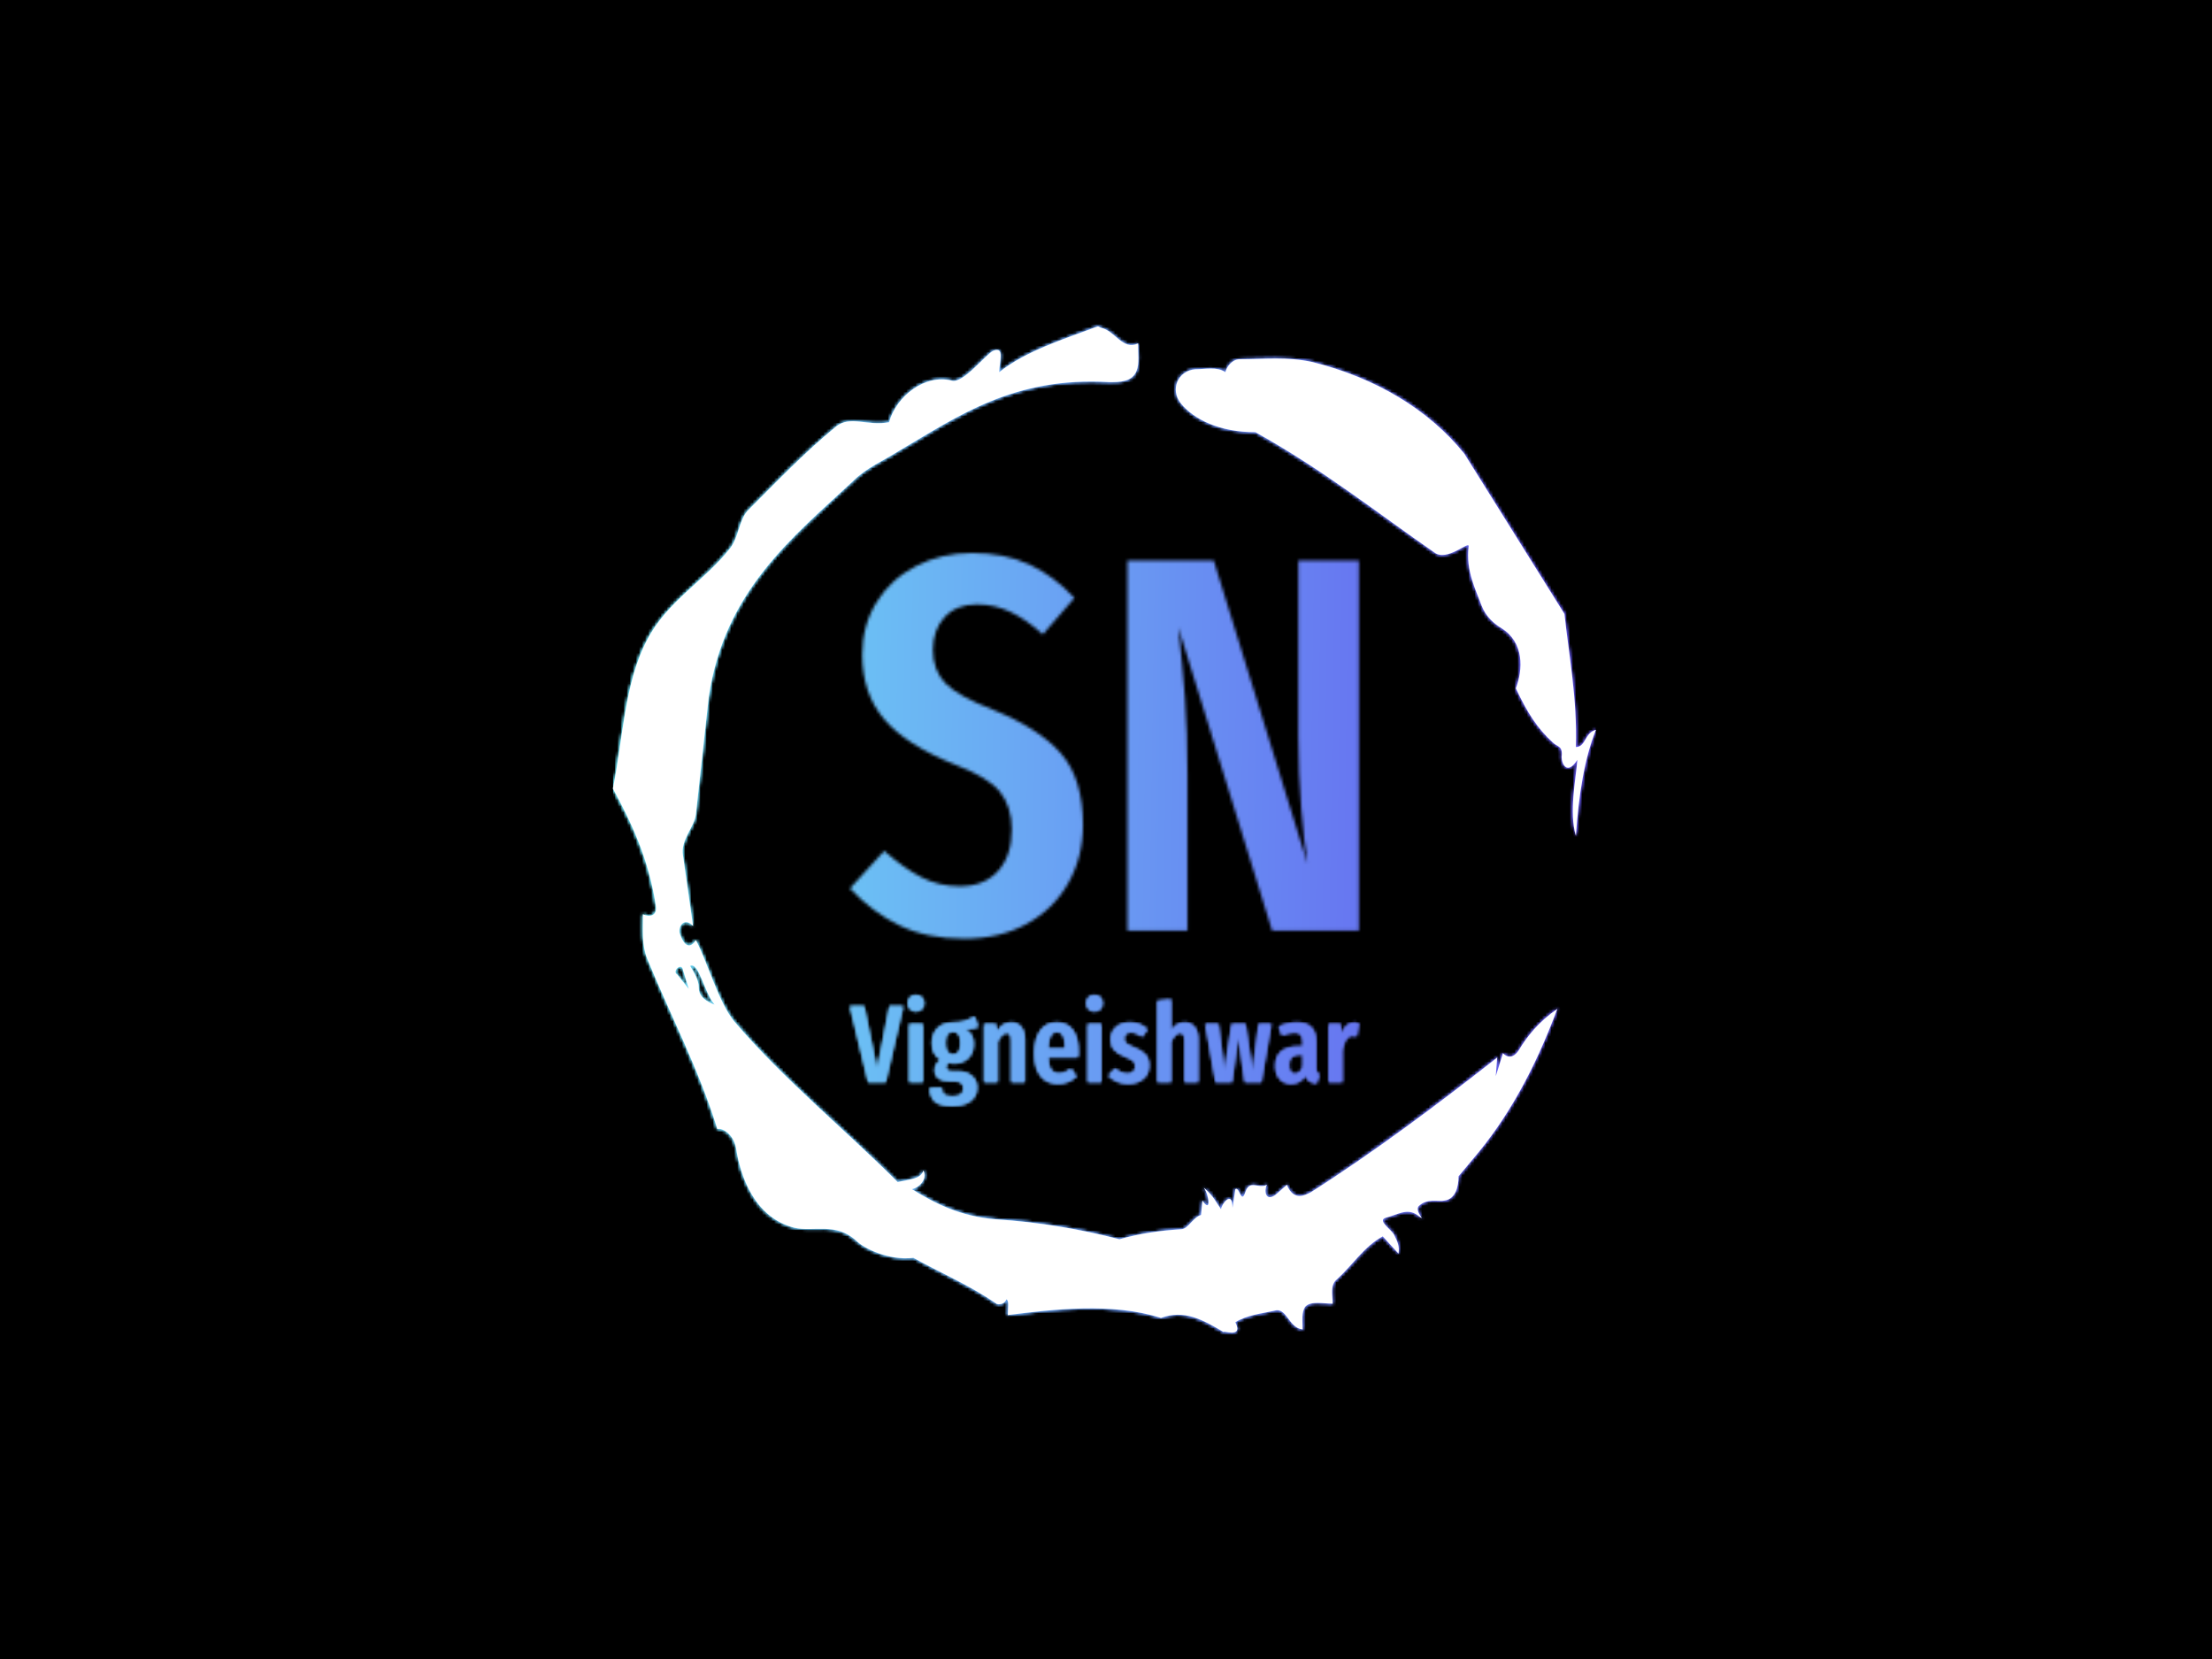 <svg xmlns="http://www.w3.org/2000/svg" version="1.1" xmlns:xlink="http://www.w3.org/1999/xlink" xmlns:svgjs="http://svgjs.dev/svgjs" width="2000" height="1500" viewBox="0 0 2000 1500"><rect width="2000" height="1500" fill="#000000"></rect><g transform="matrix(0.446,0,0,0.446,552.58,250)"><svg viewBox="0 0 321 360" data-background-color="#000000" preserveAspectRatio="xMidYMid meet" height="2242" width="2000" xmlns="http://www.w3.org/2000/svg" xmlns:xlink="http://www.w3.org/1999/xlink"><g id="tight-bounds" transform="matrix(1,0,0,1,0.5,0)"><svg viewBox="0 0 320 360" height="360" width="320"><rect width="320" height="360" fill="url(#1397477a-e42d-46c6-9690-c7623757afda)" mask="url(#5697830c-6fb6-4ecd-b4a2-eb0740dd8cf7)" data-fill-palette-color="tertiary"></rect><g><svg></svg></g><g><svg viewBox="0 0 320 360" height="360" width="320"><g><path d="M20.961 227.22l3.726 4.658-1.863-6.056c-0.466-2.795-3.726 0.466-1.863 1.398M25.153 224.425c1.397 2.329 2.795 4.658 2.795 6.987 0 3.261 2.795 4.658 5.123 5.589-3.261-3.726-5.124-13.974-7.918-12.576M204.017 26.929c7.918 0 15.371-0.932 23.756 0.931 20.495 5.124 37.729 15.371 49.374 29.811l32.606 52.169c1.397 13.042 4.192 27.482 3.726 43.319 3.261 0 2.795-4.658 6.521-5.59-3.726 9.316-5.59 20.961-6.521 34.469-2.329-7.453 0-18.632 0.466-24.687-3.261 5.124-5.124 1.397-5.124-0.932 0.466-3.726-1.397-3.261-2.795-4.658-5.124-4.658-8.384-9.782-12.11-17.7 2.329-6.055 2.795-14.905-4.658-19.563-2.329-1.397-5.124-3.726-6.521-7.453-1.863-5.124-5.124-11.179-4.193-19.097 0.466-2.329-6.987 5.124-11.179 1.863-18.166-12.576-36.332-27.016-58.224-39.127-11.645 0-20.029-4.192-24.221-9.316-3.726-4.658-0.932-10.713 4.658-11.179 3.261 0 6.987-0.932 9.782 0.932 0.466-1.863 2.329-4.192 4.657-4.192M157.904 16.215l0.932 0.466c4.658 0.932 6.987 7.453 12.11 5.124 0 3.261 0.466 6.521-0.466 8.85-1.397 3.726-5.59 3.726-8.85 3.726-31.208-1.863-49.374 11.179-68.471 22.358-5.124 3.261-10.713 5.59-14.906 9.782-20.029 18.632-41.921 35.866-47.045 70.335l-4.192 38.195c-0.466 4.192-5.124 8.384-4.192 13.508l3.26 22.824c-3.261-3.261-5.124 0.932-4.192 2.795 0.466 1.397 2.329 6.055 5.124 1.863 3.726 6.987 7.453 20.495 12.576 26.55 15.837 18.632 36.332 35.4 53.101 52.169 4.192-0.932 7.453-0.932 8.384-3.727 1.397 2.795-1.397 5.59-3.726 6.056 7.453 4.658 15.837 8.85 27.016 9.781 14.44 0.932 27.948 3.261 40.524 6.522 6.521-1.863 13.042-2.795 20.029-3.261 2.329 0 3.726-3.726 6.521-4.658l0.466-4.658c2.795 4.192 2.329-1.397 0.466-4.192 3.261 2.795 4.192 5.124 5.589 6.987 0-1.397 3.726-6.521 3.727-0.466l0.931-6.055c1.397-0.932 1.863 5.124 3.261 0.931 1.397-4.192 4.192-0.932 6.987-2.329-0.932 1.863-0.466 5.59 2.794 3.261l3.727-3.261c2.329 5.59 6.055 3.261 7.918 2.329 20.495-13.042 40.99-28.413 60.553-43.784l-0.466 6.055 2.329-7.453c2.329 2.329 4.192 0.466 5.124-0.931 2.795-4.658 6.521-9.316 12.577-13.508-7.453 20.029-16.303 35.866-27.482 48.908l-4.658 5.59c0 3.261-0.932 7.453-4.658 7.918-1.863 0.466-5.59-0.932-8.384 1.863-1.397 1.863 3.261 5.59-0.466 2.795-3.261-2.329-6.521 0-10.248 0.932-2.795 0.932 1.863 3.726 2.795 5.589 0.932 1.863 1.863 3.726 1.398 6.056l-5.124-5.59c-6.055 3.261-9.782 9.316-14.906 13.974-2.329 1.863-1.397 5.124-1.397 7.918-3.261 0-6.987-0.932-8.85 0.932-1.397 1.863-0.932 4.658-0.932 7.453-4.658-0.466-5.124-7.453-9.315-6.056-4.192 0.932-8.85 1.397-12.577 3.727 2.795 5.59-4.658 2.329-3.726 3.26-6.987-4.192-13.042-7.453-20.495-4.658-15.837-5.124-35.4-2.795-49.84-0.931 0-2.329 0.466-4.658-0.466-5.124-0.932 2.329-3.726 1.397-3.26 1.397-8.85-6.055-17.7-9.782-27.016-14.905-8.384 0.932-16.303-3.261-18.632-5.59-6.521-6.055-13.974-2.795-20.029-4.192-13.042-3.261-17.7-16.769-19.098-26.084-0.932-4.658-4.658-6.521-6.055-6.056-6.055-19.563-15.371-37.263-22.824-55.429-1.863-4.658-1.397-9.316-1.397-14.44 2.329 0.932 4.658 0.466 4.192-2.794-2.329-15.371-7.918-27.016-13.974-38.195 3.261-15.837 3.726-34.469 11.179-48.443 6.521-12.576 18.632-19.098 27.016-29.811 2.795-3.726 2.795-8.85 5.59-12.11 9.316-9.316 18.632-19.098 28.879-27.482 4.658-3.726 10.247 0 17.234-1.397 2.329-8.384 11.645-15.837 20.495-13.508 3.726 0.932 11.179-8.85 13.508-9.782 3.726-1.397 1.863 3.726 1.863 6.987 8.85-6.987 20.961-10.713 32.14-14.906" fill="url(#1397477a-e42d-46c6-9690-c7623757afda)" fill-rule="nonzero" stroke="none" stroke-width="1" stroke-linecap="butt" stroke-linejoin="miter" stroke-miterlimit="10" stroke-dasharray="" stroke-dashoffset="0" font-family="none" font-weight="none" font-size="none" text-anchor="none" style="mix-blend-mode: normal" data-fill-palette-color="tertiary"></path></g><g transform="matrix(1,0,0,1,77.157,90)"><svg viewBox="0 0 165.685 180" height="180" width="165.685"><g><svg viewBox="0 0 192 208.588" height="180" width="165.685"><g><svg viewBox="0 0 192 208.588" height="208.588" width="192"><g id="textblocktransform"><svg viewBox="0 0 192 208.588" height="208.588" width="192" id="textblock"><g><svg viewBox="0 0 192 145.516" height="145.516" width="192"><g transform="matrix(1,0,0,1,0,0)"><svg width="192" viewBox="0.35 -35.25 47.5 36" height="145.516" data-palette-color="url(#afbba9ac-d27d-44b5-8657-73f5a9149504)"></svg></g></svg></g><g transform="matrix(1,0,0,1,0,166.75)"><svg viewBox="0 0 192 41.838" height="41.838" width="192"><g transform="matrix(1,0,0,1,0,0)"><svg width="192" viewBox="-0.1 -39.65 231.73 50.5" height="41.838" data-palette-color="url(#81ba3394-4255-4cd5-82cf-98ef077b236e)"></svg></g></svg></g></svg></g></svg></g><g></g></svg></g></svg></g></svg></g><defs></defs><mask id="4354eaed-ff82-465c-b518-009855edf060"><g id="SvgjsG6179"><svg viewBox="0 0 320 360" height="360" width="320"><g><svg></svg></g><g><svg viewBox="0 0 320 360" height="360" width="320"><g><path d="M20.961 227.22l3.726 4.658-1.863-6.056c-0.466-2.795-3.726 0.466-1.863 1.398M25.153 224.425c1.397 2.329 2.795 4.658 2.795 6.987 0 3.261 2.795 4.658 5.123 5.589-3.261-3.726-5.124-13.974-7.918-12.576M204.017 26.929c7.918 0 15.371-0.932 23.756 0.931 20.495 5.124 37.729 15.371 49.374 29.811l32.606 52.169c1.397 13.042 4.192 27.482 3.726 43.319 3.261 0 2.795-4.658 6.521-5.59-3.726 9.316-5.59 20.961-6.521 34.469-2.329-7.453 0-18.632 0.466-24.687-3.261 5.124-5.124 1.397-5.124-0.932 0.466-3.726-1.397-3.261-2.795-4.658-5.124-4.658-8.384-9.782-12.11-17.7 2.329-6.055 2.795-14.905-4.658-19.563-2.329-1.397-5.124-3.726-6.521-7.453-1.863-5.124-5.124-11.179-4.193-19.097 0.466-2.329-6.987 5.124-11.179 1.863-18.166-12.576-36.332-27.016-58.224-39.127-11.645 0-20.029-4.192-24.221-9.316-3.726-4.658-0.932-10.713 4.658-11.179 3.261 0 6.987-0.932 9.782 0.932 0.466-1.863 2.329-4.192 4.657-4.192M157.904 16.215l0.932 0.466c4.658 0.932 6.987 7.453 12.11 5.124 0 3.261 0.466 6.521-0.466 8.85-1.397 3.726-5.59 3.726-8.85 3.726-31.208-1.863-49.374 11.179-68.471 22.358-5.124 3.261-10.713 5.59-14.906 9.782-20.029 18.632-41.921 35.866-47.045 70.335l-4.192 38.195c-0.466 4.192-5.124 8.384-4.192 13.508l3.26 22.824c-3.261-3.261-5.124 0.932-4.192 2.795 0.466 1.397 2.329 6.055 5.124 1.863 3.726 6.987 7.453 20.495 12.576 26.55 15.837 18.632 36.332 35.4 53.101 52.169 4.192-0.932 7.453-0.932 8.384-3.727 1.397 2.795-1.397 5.59-3.726 6.056 7.453 4.658 15.837 8.85 27.016 9.781 14.44 0.932 27.948 3.261 40.524 6.522 6.521-1.863 13.042-2.795 20.029-3.261 2.329 0 3.726-3.726 6.521-4.658l0.466-4.658c2.795 4.192 2.329-1.397 0.466-4.192 3.261 2.795 4.192 5.124 5.589 6.987 0-1.397 3.726-6.521 3.727-0.466l0.931-6.055c1.397-0.932 1.863 5.124 3.261 0.931 1.397-4.192 4.192-0.932 6.987-2.329-0.932 1.863-0.466 5.59 2.794 3.261l3.727-3.261c2.329 5.59 6.055 3.261 7.918 2.329 20.495-13.042 40.99-28.413 60.553-43.784l-0.466 6.055 2.329-7.453c2.329 2.329 4.192 0.466 5.124-0.931 2.795-4.658 6.521-9.316 12.577-13.508-7.453 20.029-16.303 35.866-27.482 48.908l-4.658 5.59c0 3.261-0.932 7.453-4.658 7.918-1.863 0.466-5.59-0.932-8.384 1.863-1.397 1.863 3.261 5.59-0.466 2.795-3.261-2.329-6.521 0-10.248 0.932-2.795 0.932 1.863 3.726 2.795 5.589 0.932 1.863 1.863 3.726 1.398 6.056l-5.124-5.59c-6.055 3.261-9.782 9.316-14.906 13.974-2.329 1.863-1.397 5.124-1.397 7.918-3.261 0-6.987-0.932-8.85 0.932-1.397 1.863-0.932 4.658-0.932 7.453-4.658-0.466-5.124-7.453-9.315-6.056-4.192 0.932-8.85 1.397-12.577 3.727 2.795 5.59-4.658 2.329-3.726 3.26-6.987-4.192-13.042-7.453-20.495-4.658-15.837-5.124-35.4-2.795-49.84-0.931 0-2.329 0.466-4.658-0.466-5.124-0.932 2.329-3.726 1.397-3.26 1.397-8.85-6.055-17.7-9.782-27.016-14.905-8.384 0.932-16.303-3.261-18.632-5.59-6.521-6.055-13.974-2.795-20.029-4.192-13.042-3.261-17.7-16.769-19.098-26.084-0.932-4.658-4.658-6.521-6.055-6.056-6.055-19.563-15.371-37.263-22.824-55.429-1.863-4.658-1.397-9.316-1.397-14.44 2.329 0.932 4.658 0.466 4.192-2.794-2.329-15.371-7.918-27.016-13.974-38.195 3.261-15.837 3.726-34.469 11.179-48.443 6.521-12.576 18.632-19.098 27.016-29.811 2.795-3.726 2.795-8.85 5.59-12.11 9.316-9.316 18.632-19.098 28.879-27.482 4.658-3.726 10.247 0 17.234-1.397 2.329-8.384 11.645-15.837 20.495-13.508 3.726 0.932 11.179-8.85 13.508-9.782 3.726-1.397 1.863 3.726 1.863 6.987 8.85-6.987 20.961-10.713 32.14-14.906" fill="black" fill-rule="nonzero" stroke="none" stroke-width="1" stroke-linecap="butt" stroke-linejoin="miter" stroke-miterlimit="10" stroke-dasharray="" stroke-dashoffset="0" font-family="none" font-weight="none" font-size="none" text-anchor="none" style="mix-blend-mode: normal"></path></g><g transform="matrix(1,0,0,1,77.157,90)"><svg viewBox="0 0 165.685 180" height="180" width="165.685"><g><svg viewBox="0 0 192 208.588" height="180" width="165.685"><g><svg viewBox="0 0 192 208.588" height="208.588" width="192"><g id="SvgjsG6178"><svg viewBox="0 0 192 208.588" height="208.588" width="192" id="SvgjsSvg6177"><g><svg viewBox="0 0 192 145.516" height="145.516" width="192"><g transform="matrix(1,0,0,1,0,0)"><svg width="192" viewBox="0.35 -35.25 47.5 36" height="145.516" data-palette-color="url(#afbba9ac-d27d-44b5-8657-73f5a9149504)"><path d="M11.75-35.25Q14.75-35.25 17.05-34.2 19.35-33.15 21.3-31.05L21.3-31.05 18.35-27.65Q16.8-29.05 15.33-29.75 13.85-30.45 12.2-30.45L12.2-30.45Q10.3-30.45 9.2-29.28 8.1-28.1 8.1-26.2L8.1-26.2Q8.1-24.3 9.25-23.1 10.4-21.9 13.75-20.6L13.75-20.6Q18.05-18.85 20.08-16.5 22.1-14.15 22.1-9.85L22.1-9.85Q22.1-6.9 20.75-4.48 19.4-2.05 16.88-0.65 14.35 0.75 11 0.75L11 0.75Q7.55 0.75 5-0.48 2.45-1.7 0.35-3.95L0.35-3.95 3.55-7.45Q5.35-5.85 7-5 8.65-4.15 10.6-4.15L10.6-4.15Q12.9-4.15 14.18-5.58 15.45-7 15.45-9.45L15.45-9.45Q15.45-11.6 14.33-12.98 13.2-14.35 10.15-15.5L10.15-15.5Q5.55-17.35 3.53-19.75 1.5-22.15 1.5-25.75L1.5-25.75Q1.5-28.5 2.83-30.65 4.15-32.8 6.5-34.02 8.85-35.25 11.75-35.25L11.75-35.25ZM47.85-34.55L47.85 0 39.75 0 31-28.3Q31.4-24.7 31.62-21.68 31.85-18.65 31.85-14.5L31.85-14.5 31.85 0 26.25 0 26.25-34.55 34.3-34.55 43.05-6.25Q42.75-8.05 42.47-11.35 42.2-14.65 42.2-18.05L42.2-18.05 42.2-34.55 47.85-34.55Z" opacity="1" transform="matrix(1,0,0,1,0,0)" fill="white" class="wordmark-text-0" id="SvgjsPath6176"></path></svg></g></svg></g><g transform="matrix(1,0,0,1,0,166.75)"><svg viewBox="0 0 192 41.838" height="41.838" width="192"><g transform="matrix(1,0,0,1,0,0)"><svg width="192" viewBox="-0.1 -39.65 231.73 50.5" height="41.838" data-palette-color="url(#81ba3394-4255-4cd5-82cf-98ef077b236e)"><path d="M17.9-34.55L24.15-34.55 16.15 0 8.2 0-0.1-34.55 6.35-34.55 12.25-5.6 17.9-34.55ZM26.9-26.45L33.05-26.45 33.05 0 26.9 0 26.9-26.45ZM29.95-39.65Q31.6-39.65 32.62-38.6 33.65-37.55 33.65-35.9L33.65-35.9Q33.65-34.3 32.62-33.25 31.6-32.2 29.95-32.2L29.95-32.2Q28.3-32.2 27.27-33.25 26.25-34.3 26.25-35.9L26.25-35.9Q26.25-37.55 27.27-38.6 28.3-39.65 29.95-39.65L29.95-39.65ZM56.7-29.85L58.25-25.1Q57.2-24.6 55.72-24.4 54.25-24.2 52.05-24.2L52.05-24.2Q54.15-23.2 55.17-21.53 56.2-19.85 56.2-17.4L56.2-17.4Q56.2-13.4 53.75-10.95 51.3-8.5 47.1-8.5L47.1-8.5Q45.85-8.5 44.55-8.9L44.55-8.9Q43.65-8.15 43.65-6.85L43.65-6.85Q43.65-5.85 44.2-5.35 44.75-4.85 46.25-4.85L46.25-4.85 49.05-4.85Q53.05-4.85 55.4-2.78 57.75-0.7 57.75 2.5L57.75 2.5Q57.75 6.3 54.82 8.58 51.9 10.85 46.5 10.85L46.5 10.85Q40.8 10.85 38.52 8.75 36.25 6.65 36.25 2.6L36.25 2.6 41.7 2.6Q41.7 4.75 42.7 5.65 43.7 6.55 46.55 6.55L46.55 6.55Q49.3 6.55 50.45 5.6 51.6 4.65 51.6 2.9L51.6 2.9Q51.6 1.2 50.65 0.4 49.7-0.4 47.7-0.4L47.7-0.4 45.8-0.4Q42-0.4 40.25-1.75 38.5-3.1 38.5-5.45L38.5-5.45Q38.5-6.8 39.22-8.03 39.95-9.25 41.2-10.2L41.2-10.2Q39.15-11.5 38.2-13.3 37.25-15.1 37.25-17.7L37.25-17.7Q37.25-22.05 39.85-24.58 42.45-27.1 46.85-27.1L46.85-27.1Q50.1-27.1 52.22-27.8 54.34-28.5 56.7-29.85L56.7-29.85ZM46.85-23Q45.1-23 44.2-21.75 43.3-20.5 43.3-17.8L43.3-17.8Q43.3-15.25 44.2-13.88 45.1-12.5 46.8-12.5L46.8-12.5Q48.55-12.5 49.4-13.73 50.25-14.95 50.25-17.85L50.25-17.85Q50.25-20.55 49.42-21.78 48.6-23 46.85-23L46.85-23ZM73.34-27.15Q76.19-27.15 77.84-25.1 79.49-23.05 79.49-19.6L79.49-19.6 79.49 0 73.34 0 73.34-18.9Q73.34-20.8 72.82-21.63 72.29-22.45 71.29-22.45L71.29-22.45Q69.19-22.45 67.14-18.5L67.14-18.5 67.14 0 60.99 0 60.99-26.45 66.34-26.45 66.79-23Q68.14-25.1 69.67-26.13 71.19-27.15 73.34-27.15L73.34-27.15ZM103.89-13.85Q103.89-13.4 103.74-11.3L103.74-11.3 90.09-11.3Q90.29-7.2 91.52-5.58 92.74-3.95 94.99-3.95L94.99-3.95Q96.54-3.95 97.79-4.48 99.04-5 100.49-6.15L100.49-6.15 103.04-2.65Q99.54 0.75 94.64 0.75L94.64 0.75Q89.44 0.75 86.67-2.85 83.89-6.45 83.89-13L83.89-13Q83.89-19.55 86.54-23.35 89.19-27.15 94.04-27.15L94.04-27.15Q98.69-27.15 101.29-23.78 103.89-20.4 103.89-13.85L103.89-13.85ZM97.89-15.3L97.89-15.65Q97.89-19.4 96.99-21.13 96.09-22.85 94.09-22.85L94.09-22.85Q92.24-22.85 91.27-21.18 90.29-19.5 90.09-15.3L90.09-15.3 97.89-15.3ZM108.19-26.45L114.34-26.45 114.34 0 108.19 0 108.19-26.45ZM111.24-39.65Q112.89-39.65 113.91-38.6 114.94-37.55 114.94-35.9L114.94-35.9Q114.94-34.3 113.91-33.25 112.89-32.2 111.24-32.2L111.24-32.2Q109.59-32.2 108.56-33.25 107.54-34.3 107.54-35.9L107.54-35.9Q107.54-37.55 108.56-38.6 109.59-39.65 111.24-39.65L111.24-39.65ZM127.39-27.15Q132.09-27.15 135.34-24.05L135.34-24.05 132.99-20.7Q131.59-21.7 130.34-22.2 129.09-22.7 127.79-22.7L127.79-22.7Q126.34-22.7 125.51-21.93 124.69-21.15 124.69-19.8L124.69-19.8Q124.69-18.45 125.61-17.63 126.54-16.8 129.34-15.7L129.34-15.7Q132.79-14.35 134.44-12.5 136.09-10.65 136.09-7.55L136.09-7.55Q136.09-3.7 133.39-1.48 130.69 0.75 126.54 0.75L126.54 0.75Q123.84 0.75 121.56-0.23 119.29-1.2 117.59-2.95L117.59-2.95 120.59-6.25Q123.39-3.8 126.29-3.8L126.29-3.8Q127.94-3.8 128.89-4.67 129.84-5.55 129.84-7.1L129.84-7.1Q129.84-8.25 129.44-8.97 129.04-9.7 128.04-10.33 127.04-10.95 125.04-11.7L125.04-11.7Q121.59-13.05 120.11-14.85 118.64-16.65 118.64-19.45L118.64-19.45Q118.64-22.8 121.01-24.98 123.39-27.15 127.39-27.15L127.39-27.15ZM152.28-27.15Q155.13-27.15 156.78-25.1 158.43-23.05 158.43-19.6L158.43-19.6 158.43 0 152.28 0 152.28-18.9Q152.28-20.8 151.76-21.63 151.23-22.45 150.23-22.45L150.23-22.45Q148.13-22.45 146.08-18.5L146.08-18.5 146.08 0 139.93 0 139.93-37 146.08-37.65 146.08-23.3Q147.33-25.25 148.81-26.2 150.28-27.15 152.28-27.15L152.28-27.15ZM186.03-26.45L191.73-26.45 187.18 0 179.68 0 176.73-20.85 173.83 0 166.38 0 161.73-26.45 167.68-26.45 170.38-4.6 173.73-26.45 179.98-26.45 183.18-4.6 186.03-26.45ZM212.13-6.4Q212.13-5.1 212.48-4.48 212.83-3.85 213.63-3.45L213.63-3.45 212.38 0.65Q210.33 0.4 209.1-0.45 207.88-1.3 207.28-3.05L207.28-3.05Q204.98 0.75 200.83 0.75L200.83 0.75Q197.53 0.75 195.58-1.48 193.63-3.7 193.63-7.4L193.63-7.4Q193.63-11.7 196.3-13.95 198.98-16.2 204.08-16.2L204.08-16.2 206.13-16.2 206.13-18.05Q206.13-20.55 205.25-21.58 204.38-22.6 202.43-22.6L202.43-22.6Q200.08-22.6 196.58-21.3L196.58-21.3 195.18-25.3Q197.18-26.2 199.33-26.68 201.48-27.15 203.43-27.15L203.43-27.15Q212.13-27.15 212.13-18.35L212.13-18.35 212.13-6.4ZM202.48-3.7Q204.88-3.7 206.13-7L206.13-7 206.13-12.55 204.68-12.55Q202.13-12.55 200.95-11.4 199.78-10.25 199.78-7.85L199.78-7.85Q199.78-5.8 200.48-4.75 201.18-3.7 202.48-3.7L202.48-3.7ZM229.58-27.1Q230.73-27.1 231.63-26.75L231.63-26.75 230.63-20.85Q229.63-21.1 228.78-21.1L228.78-21.1Q226.88-21.1 225.78-19.45 224.68-17.8 224.08-14.55L224.08-14.55 224.08 0 217.93 0 217.93-26.45 223.28-26.45 223.73-21.85Q225.58-27.1 229.58-27.1L229.58-27.1Z" opacity="1" transform="matrix(1,0,0,1,0,0)" fill="black" class="slogan-text-1" id="SvgjsPath6175"></path></svg></g></svg></g></svg></g></svg></g><g></g></svg></g></svg></g></svg></g><defs><mask></mask></defs></svg><rect width="320" height="360" fill="black" stroke="none" visibility="hidden"></rect></g></mask><linearGradient x1="0" x2="1" y1="0.578" y2="0.595" id="afbba9ac-d27d-44b5-8657-73f5a9149504"><stop stop-color="#6ee2f5" offset="0"></stop><stop stop-color="#6454f0" offset="1"></stop></linearGradient><rect width="320" height="360" fill="url(#afbba9ac-d27d-44b5-8657-73f5a9149504)" mask="url(#4354eaed-ff82-465c-b518-009855edf060)" data-fill-palette-color="primary"></rect><mask id="f4409dcb-5179-4a1b-866e-65833c258b01"><g id="SvgjsG6188"><svg viewBox="0 0 320 360" height="360" width="320"><g><svg></svg></g><g><svg viewBox="0 0 320 360" height="360" width="320"><g><path d="M20.961 227.22l3.726 4.658-1.863-6.056c-0.466-2.795-3.726 0.466-1.863 1.398M25.153 224.425c1.397 2.329 2.795 4.658 2.795 6.987 0 3.261 2.795 4.658 5.123 5.589-3.261-3.726-5.124-13.974-7.918-12.576M204.017 26.929c7.918 0 15.371-0.932 23.756 0.931 20.495 5.124 37.729 15.371 49.374 29.811l32.606 52.169c1.397 13.042 4.192 27.482 3.726 43.319 3.261 0 2.795-4.658 6.521-5.59-3.726 9.316-5.59 20.961-6.521 34.469-2.329-7.453 0-18.632 0.466-24.687-3.261 5.124-5.124 1.397-5.124-0.932 0.466-3.726-1.397-3.261-2.795-4.658-5.124-4.658-8.384-9.782-12.11-17.7 2.329-6.055 2.795-14.905-4.658-19.563-2.329-1.397-5.124-3.726-6.521-7.453-1.863-5.124-5.124-11.179-4.193-19.097 0.466-2.329-6.987 5.124-11.179 1.863-18.166-12.576-36.332-27.016-58.224-39.127-11.645 0-20.029-4.192-24.221-9.316-3.726-4.658-0.932-10.713 4.658-11.179 3.261 0 6.987-0.932 9.782 0.932 0.466-1.863 2.329-4.192 4.657-4.192M157.904 16.215l0.932 0.466c4.658 0.932 6.987 7.453 12.11 5.124 0 3.261 0.466 6.521-0.466 8.85-1.397 3.726-5.59 3.726-8.85 3.726-31.208-1.863-49.374 11.179-68.471 22.358-5.124 3.261-10.713 5.59-14.906 9.782-20.029 18.632-41.921 35.866-47.045 70.335l-4.192 38.195c-0.466 4.192-5.124 8.384-4.192 13.508l3.26 22.824c-3.261-3.261-5.124 0.932-4.192 2.795 0.466 1.397 2.329 6.055 5.124 1.863 3.726 6.987 7.453 20.495 12.576 26.55 15.837 18.632 36.332 35.4 53.101 52.169 4.192-0.932 7.453-0.932 8.384-3.727 1.397 2.795-1.397 5.59-3.726 6.056 7.453 4.658 15.837 8.85 27.016 9.781 14.44 0.932 27.948 3.261 40.524 6.522 6.521-1.863 13.042-2.795 20.029-3.261 2.329 0 3.726-3.726 6.521-4.658l0.466-4.658c2.795 4.192 2.329-1.397 0.466-4.192 3.261 2.795 4.192 5.124 5.589 6.987 0-1.397 3.726-6.521 3.727-0.466l0.931-6.055c1.397-0.932 1.863 5.124 3.261 0.931 1.397-4.192 4.192-0.932 6.987-2.329-0.932 1.863-0.466 5.59 2.794 3.261l3.727-3.261c2.329 5.59 6.055 3.261 7.918 2.329 20.495-13.042 40.99-28.413 60.553-43.784l-0.466 6.055 2.329-7.453c2.329 2.329 4.192 0.466 5.124-0.931 2.795-4.658 6.521-9.316 12.577-13.508-7.453 20.029-16.303 35.866-27.482 48.908l-4.658 5.59c0 3.261-0.932 7.453-4.658 7.918-1.863 0.466-5.59-0.932-8.384 1.863-1.397 1.863 3.261 5.59-0.466 2.795-3.261-2.329-6.521 0-10.248 0.932-2.795 0.932 1.863 3.726 2.795 5.589 0.932 1.863 1.863 3.726 1.398 6.056l-5.124-5.59c-6.055 3.261-9.782 9.316-14.906 13.974-2.329 1.863-1.397 5.124-1.397 7.918-3.261 0-6.987-0.932-8.85 0.932-1.397 1.863-0.932 4.658-0.932 7.453-4.658-0.466-5.124-7.453-9.315-6.056-4.192 0.932-8.85 1.397-12.577 3.727 2.795 5.59-4.658 2.329-3.726 3.26-6.987-4.192-13.042-7.453-20.495-4.658-15.837-5.124-35.4-2.795-49.84-0.931 0-2.329 0.466-4.658-0.466-5.124-0.932 2.329-3.726 1.397-3.26 1.397-8.85-6.055-17.7-9.782-27.016-14.905-8.384 0.932-16.303-3.261-18.632-5.59-6.521-6.055-13.974-2.795-20.029-4.192-13.042-3.261-17.7-16.769-19.098-26.084-0.932-4.658-4.658-6.521-6.055-6.056-6.055-19.563-15.371-37.263-22.824-55.429-1.863-4.658-1.397-9.316-1.397-14.44 2.329 0.932 4.658 0.466 4.192-2.794-2.329-15.371-7.918-27.016-13.974-38.195 3.261-15.837 3.726-34.469 11.179-48.443 6.521-12.576 18.632-19.098 27.016-29.811 2.795-3.726 2.795-8.85 5.59-12.11 9.316-9.316 18.632-19.098 28.879-27.482 4.658-3.726 10.247 0 17.234-1.397 2.329-8.384 11.645-15.837 20.495-13.508 3.726 0.932 11.179-8.85 13.508-9.782 3.726-1.397 1.863 3.726 1.863 6.987 8.85-6.987 20.961-10.713 32.14-14.906" fill="black" fill-rule="nonzero" stroke="none" stroke-width="1" stroke-linecap="butt" stroke-linejoin="miter" stroke-miterlimit="10" stroke-dasharray="" stroke-dashoffset="0" font-family="none" font-weight="none" font-size="none" text-anchor="none" style="mix-blend-mode: normal"></path></g><g transform="matrix(1,0,0,1,77.157,90)"><svg viewBox="0 0 165.685 180" height="180" width="165.685"><g><svg viewBox="0 0 192 208.588" height="180" width="165.685"><g><svg viewBox="0 0 192 208.588" height="208.588" width="192"><g id="SvgjsG6187"><svg viewBox="0 0 192 208.588" height="208.588" width="192" id="SvgjsSvg6186"><g><svg viewBox="0 0 192 145.516" height="145.516" width="192"><g transform="matrix(1,0,0,1,0,0)"><svg width="192" viewBox="0.35 -35.25 47.5 36" height="145.516" data-palette-color="url(#afbba9ac-d27d-44b5-8657-73f5a9149504)"></svg></g></svg></g><g transform="matrix(1,0,0,1,0,166.75)"><svg viewBox="0 0 192 41.838" height="41.838" width="192"><g transform="matrix(1,0,0,1,0,0)"><svg width="192" viewBox="-0.1 -39.65 231.73 50.5" height="41.838" data-palette-color="url(#81ba3394-4255-4cd5-82cf-98ef077b236e)"><path d="M17.9-34.55L24.15-34.55 16.15 0 8.2 0-0.1-34.55 6.35-34.55 12.25-5.6 17.9-34.55ZM26.9-26.45L33.05-26.45 33.05 0 26.9 0 26.9-26.45ZM29.95-39.65Q31.6-39.65 32.62-38.6 33.65-37.55 33.65-35.9L33.65-35.9Q33.65-34.3 32.62-33.25 31.6-32.2 29.95-32.2L29.95-32.2Q28.3-32.2 27.27-33.25 26.25-34.3 26.25-35.9L26.25-35.9Q26.25-37.55 27.27-38.6 28.3-39.65 29.95-39.65L29.95-39.65ZM56.7-29.85L58.25-25.1Q57.2-24.6 55.72-24.4 54.25-24.2 52.05-24.2L52.05-24.2Q54.15-23.2 55.17-21.53 56.2-19.85 56.2-17.4L56.2-17.4Q56.2-13.4 53.75-10.95 51.3-8.5 47.1-8.5L47.1-8.5Q45.85-8.5 44.55-8.9L44.55-8.9Q43.65-8.15 43.65-6.85L43.65-6.85Q43.65-5.85 44.2-5.35 44.75-4.85 46.25-4.85L46.25-4.85 49.05-4.85Q53.05-4.85 55.4-2.78 57.75-0.7 57.75 2.5L57.75 2.5Q57.75 6.3 54.82 8.58 51.9 10.85 46.5 10.85L46.5 10.85Q40.8 10.85 38.52 8.75 36.25 6.65 36.25 2.6L36.25 2.6 41.7 2.6Q41.7 4.75 42.7 5.65 43.7 6.55 46.55 6.55L46.55 6.55Q49.3 6.55 50.45 5.6 51.6 4.65 51.6 2.9L51.6 2.9Q51.6 1.2 50.65 0.4 49.7-0.4 47.7-0.4L47.7-0.4 45.8-0.4Q42-0.4 40.25-1.75 38.5-3.1 38.5-5.45L38.5-5.45Q38.5-6.8 39.22-8.03 39.95-9.25 41.2-10.2L41.2-10.2Q39.15-11.5 38.2-13.3 37.25-15.1 37.25-17.7L37.25-17.7Q37.25-22.05 39.85-24.58 42.45-27.1 46.85-27.1L46.85-27.1Q50.1-27.1 52.22-27.8 54.34-28.5 56.7-29.85L56.7-29.85ZM46.85-23Q45.1-23 44.2-21.75 43.3-20.5 43.3-17.8L43.3-17.8Q43.3-15.25 44.2-13.88 45.1-12.5 46.8-12.5L46.8-12.5Q48.55-12.5 49.4-13.73 50.25-14.95 50.25-17.85L50.25-17.85Q50.25-20.55 49.42-21.78 48.6-23 46.85-23L46.85-23ZM73.34-27.15Q76.19-27.15 77.84-25.1 79.49-23.05 79.49-19.6L79.49-19.6 79.49 0 73.34 0 73.34-18.9Q73.34-20.8 72.82-21.63 72.29-22.45 71.29-22.45L71.29-22.45Q69.19-22.45 67.14-18.5L67.14-18.5 67.14 0 60.99 0 60.99-26.45 66.34-26.45 66.79-23Q68.14-25.1 69.67-26.13 71.19-27.15 73.34-27.15L73.34-27.15ZM103.89-13.85Q103.89-13.4 103.74-11.3L103.74-11.3 90.09-11.3Q90.29-7.2 91.52-5.58 92.74-3.95 94.99-3.95L94.99-3.95Q96.54-3.95 97.79-4.48 99.04-5 100.49-6.15L100.49-6.15 103.04-2.65Q99.54 0.75 94.64 0.75L94.64 0.75Q89.44 0.75 86.67-2.85 83.89-6.45 83.89-13L83.89-13Q83.89-19.55 86.54-23.35 89.19-27.15 94.04-27.15L94.04-27.15Q98.69-27.15 101.29-23.78 103.89-20.4 103.89-13.85L103.89-13.85ZM97.89-15.3L97.89-15.65Q97.89-19.4 96.99-21.13 96.09-22.85 94.09-22.85L94.09-22.85Q92.24-22.85 91.27-21.18 90.29-19.5 90.09-15.3L90.09-15.3 97.89-15.3ZM108.19-26.45L114.34-26.45 114.34 0 108.19 0 108.19-26.45ZM111.24-39.65Q112.89-39.65 113.91-38.6 114.94-37.55 114.94-35.9L114.94-35.9Q114.94-34.3 113.91-33.25 112.89-32.2 111.24-32.2L111.24-32.2Q109.59-32.2 108.56-33.25 107.54-34.3 107.54-35.9L107.54-35.9Q107.54-37.55 108.56-38.6 109.59-39.65 111.24-39.65L111.24-39.65ZM127.39-27.15Q132.09-27.15 135.34-24.05L135.34-24.05 132.99-20.7Q131.59-21.7 130.34-22.2 129.09-22.7 127.79-22.7L127.79-22.7Q126.34-22.7 125.51-21.93 124.69-21.15 124.69-19.8L124.69-19.8Q124.69-18.45 125.61-17.63 126.54-16.8 129.34-15.7L129.34-15.7Q132.79-14.35 134.44-12.5 136.09-10.65 136.09-7.55L136.09-7.55Q136.09-3.7 133.39-1.48 130.69 0.75 126.54 0.75L126.54 0.75Q123.84 0.75 121.56-0.23 119.29-1.2 117.59-2.95L117.59-2.95 120.59-6.25Q123.39-3.8 126.29-3.8L126.29-3.8Q127.94-3.8 128.89-4.67 129.84-5.55 129.84-7.1L129.84-7.1Q129.84-8.25 129.44-8.97 129.04-9.7 128.04-10.33 127.04-10.95 125.04-11.7L125.04-11.7Q121.59-13.05 120.11-14.85 118.64-16.65 118.64-19.45L118.64-19.45Q118.64-22.8 121.01-24.98 123.39-27.15 127.39-27.15L127.39-27.15ZM152.28-27.15Q155.13-27.15 156.78-25.1 158.43-23.05 158.43-19.6L158.43-19.6 158.43 0 152.28 0 152.28-18.9Q152.28-20.8 151.76-21.63 151.23-22.45 150.23-22.45L150.23-22.45Q148.13-22.45 146.08-18.5L146.08-18.5 146.08 0 139.93 0 139.93-37 146.08-37.65 146.08-23.3Q147.33-25.25 148.81-26.2 150.28-27.15 152.28-27.15L152.28-27.15ZM186.03-26.45L191.73-26.45 187.18 0 179.68 0 176.73-20.85 173.83 0 166.38 0 161.73-26.45 167.68-26.45 170.38-4.6 173.73-26.45 179.98-26.45 183.18-4.6 186.03-26.45ZM212.13-6.4Q212.13-5.1 212.48-4.48 212.83-3.85 213.63-3.45L213.63-3.45 212.38 0.65Q210.33 0.4 209.1-0.45 207.88-1.3 207.28-3.05L207.28-3.05Q204.98 0.75 200.83 0.75L200.83 0.75Q197.53 0.75 195.58-1.48 193.63-3.7 193.63-7.4L193.63-7.4Q193.63-11.7 196.3-13.95 198.98-16.2 204.08-16.2L204.08-16.2 206.13-16.2 206.13-18.05Q206.13-20.55 205.25-21.58 204.38-22.6 202.43-22.6L202.43-22.6Q200.08-22.6 196.58-21.3L196.58-21.3 195.18-25.3Q197.18-26.2 199.33-26.68 201.48-27.15 203.43-27.15L203.43-27.15Q212.13-27.15 212.13-18.35L212.13-18.35 212.13-6.4ZM202.48-3.7Q204.88-3.7 206.13-7L206.13-7 206.13-12.55 204.68-12.55Q202.13-12.55 200.95-11.4 199.78-10.25 199.78-7.85L199.78-7.85Q199.78-5.8 200.48-4.75 201.18-3.7 202.48-3.7L202.48-3.7ZM229.58-27.1Q230.73-27.1 231.63-26.75L231.63-26.75 230.63-20.85Q229.63-21.1 228.78-21.1L228.78-21.1Q226.88-21.1 225.78-19.45 224.68-17.8 224.08-14.55L224.08-14.55 224.08 0 217.93 0 217.93-26.45 223.28-26.45 223.73-21.85Q225.58-27.1 229.58-27.1L229.58-27.1Z" opacity="1" transform="matrix(1,0,0,1,0,0)" fill="white" class="slogan-text-1" id="SvgjsPath6185"></path></svg></g></svg></g></svg></g></svg></g><g></g></svg></g></svg></g></svg></g><defs><mask></mask></defs><mask><g id="SvgjsG6184"><svg viewBox="0 0 320 360" height="360" width="320"><g><svg></svg></g><g><svg viewBox="0 0 320 360" height="360" width="320"><g><path d="M20.961 227.22l3.726 4.658-1.863-6.056c-0.466-2.795-3.726 0.466-1.863 1.398M25.153 224.425c1.397 2.329 2.795 4.658 2.795 6.987 0 3.261 2.795 4.658 5.123 5.589-3.261-3.726-5.124-13.974-7.918-12.576M204.017 26.929c7.918 0 15.371-0.932 23.756 0.931 20.495 5.124 37.729 15.371 49.374 29.811l32.606 52.169c1.397 13.042 4.192 27.482 3.726 43.319 3.261 0 2.795-4.658 6.521-5.59-3.726 9.316-5.59 20.961-6.521 34.469-2.329-7.453 0-18.632 0.466-24.687-3.261 5.124-5.124 1.397-5.124-0.932 0.466-3.726-1.397-3.261-2.795-4.658-5.124-4.658-8.384-9.782-12.11-17.7 2.329-6.055 2.795-14.905-4.658-19.563-2.329-1.397-5.124-3.726-6.521-7.453-1.863-5.124-5.124-11.179-4.193-19.097 0.466-2.329-6.987 5.124-11.179 1.863-18.166-12.576-36.332-27.016-58.224-39.127-11.645 0-20.029-4.192-24.221-9.316-3.726-4.658-0.932-10.713 4.658-11.179 3.261 0 6.987-0.932 9.782 0.932 0.466-1.863 2.329-4.192 4.657-4.192M157.904 16.215l0.932 0.466c4.658 0.932 6.987 7.453 12.11 5.124 0 3.261 0.466 6.521-0.466 8.85-1.397 3.726-5.59 3.726-8.85 3.726-31.208-1.863-49.374 11.179-68.471 22.358-5.124 3.261-10.713 5.59-14.906 9.782-20.029 18.632-41.921 35.866-47.045 70.335l-4.192 38.195c-0.466 4.192-5.124 8.384-4.192 13.508l3.26 22.824c-3.261-3.261-5.124 0.932-4.192 2.795 0.466 1.397 2.329 6.055 5.124 1.863 3.726 6.987 7.453 20.495 12.576 26.55 15.837 18.632 36.332 35.4 53.101 52.169 4.192-0.932 7.453-0.932 8.384-3.727 1.397 2.795-1.397 5.59-3.726 6.056 7.453 4.658 15.837 8.85 27.016 9.781 14.44 0.932 27.948 3.261 40.524 6.522 6.521-1.863 13.042-2.795 20.029-3.261 2.329 0 3.726-3.726 6.521-4.658l0.466-4.658c2.795 4.192 2.329-1.397 0.466-4.192 3.261 2.795 4.192 5.124 5.589 6.987 0-1.397 3.726-6.521 3.727-0.466l0.931-6.055c1.397-0.932 1.863 5.124 3.261 0.931 1.397-4.192 4.192-0.932 6.987-2.329-0.932 1.863-0.466 5.59 2.794 3.261l3.727-3.261c2.329 5.59 6.055 3.261 7.918 2.329 20.495-13.042 40.99-28.413 60.553-43.784l-0.466 6.055 2.329-7.453c2.329 2.329 4.192 0.466 5.124-0.931 2.795-4.658 6.521-9.316 12.577-13.508-7.453 20.029-16.303 35.866-27.482 48.908l-4.658 5.59c0 3.261-0.932 7.453-4.658 7.918-1.863 0.466-5.59-0.932-8.384 1.863-1.397 1.863 3.261 5.59-0.466 2.795-3.261-2.329-6.521 0-10.248 0.932-2.795 0.932 1.863 3.726 2.795 5.589 0.932 1.863 1.863 3.726 1.398 6.056l-5.124-5.59c-6.055 3.261-9.782 9.316-14.906 13.974-2.329 1.863-1.397 5.124-1.397 7.918-3.261 0-6.987-0.932-8.85 0.932-1.397 1.863-0.932 4.658-0.932 7.453-4.658-0.466-5.124-7.453-9.315-6.056-4.192 0.932-8.85 1.397-12.577 3.727 2.795 5.59-4.658 2.329-3.726 3.26-6.987-4.192-13.042-7.453-20.495-4.658-15.837-5.124-35.4-2.795-49.84-0.931 0-2.329 0.466-4.658-0.466-5.124-0.932 2.329-3.726 1.397-3.26 1.397-8.85-6.055-17.7-9.782-27.016-14.905-8.384 0.932-16.303-3.261-18.632-5.59-6.521-6.055-13.974-2.795-20.029-4.192-13.042-3.261-17.7-16.769-19.098-26.084-0.932-4.658-4.658-6.521-6.055-6.056-6.055-19.563-15.371-37.263-22.824-55.429-1.863-4.658-1.397-9.316-1.397-14.44 2.329 0.932 4.658 0.466 4.192-2.794-2.329-15.371-7.918-27.016-13.974-38.195 3.261-15.837 3.726-34.469 11.179-48.443 6.521-12.576 18.632-19.098 27.016-29.811 2.795-3.726 2.795-8.85 5.59-12.11 9.316-9.316 18.632-19.098 28.879-27.482 4.658-3.726 10.247 0 17.234-1.397 2.329-8.384 11.645-15.837 20.495-13.508 3.726 0.932 11.179-8.85 13.508-9.782 3.726-1.397 1.863 3.726 1.863 6.987 8.85-6.987 20.961-10.713 32.14-14.906" fill="black" fill-rule="nonzero" stroke="none" stroke-width="1" stroke-linecap="butt" stroke-linejoin="miter" stroke-miterlimit="10" stroke-dasharray="" stroke-dashoffset="0" font-family="none" font-weight="none" font-size="none" text-anchor="none" style="mix-blend-mode: normal"></path></g><g transform="matrix(1,0,0,1,77.157,90)"><svg viewBox="0 0 165.685 180" height="180" width="165.685"><g><svg viewBox="0 0 192 208.588" height="180" width="165.685"><g><svg viewBox="0 0 192 208.588" height="208.588" width="192"><g id="SvgjsG6183"><svg viewBox="0 0 192 208.588" height="208.588" width="192" id="SvgjsSvg6182"><g><svg viewBox="0 0 192 145.516" height="145.516" width="192"><g transform="matrix(1,0,0,1,0,0)"><svg width="192" viewBox="0.35 -35.25 47.5 36" height="145.516" data-palette-color="url(#afbba9ac-d27d-44b5-8657-73f5a9149504)"><path d="M11.75-35.25Q14.75-35.25 17.05-34.2 19.35-33.15 21.3-31.05L21.3-31.05 18.35-27.65Q16.8-29.05 15.33-29.75 13.85-30.45 12.2-30.45L12.2-30.45Q10.3-30.45 9.2-29.28 8.1-28.1 8.1-26.2L8.1-26.2Q8.1-24.3 9.25-23.1 10.4-21.9 13.75-20.6L13.75-20.6Q18.05-18.85 20.08-16.5 22.1-14.15 22.1-9.85L22.1-9.85Q22.1-6.9 20.75-4.48 19.4-2.05 16.88-0.65 14.35 0.75 11 0.75L11 0.75Q7.55 0.75 5-0.48 2.45-1.7 0.35-3.95L0.35-3.95 3.55-7.45Q5.35-5.85 7-5 8.65-4.15 10.6-4.15L10.6-4.15Q12.9-4.15 14.18-5.58 15.45-7 15.45-9.45L15.45-9.45Q15.45-11.6 14.33-12.98 13.2-14.35 10.15-15.5L10.15-15.5Q5.55-17.35 3.53-19.75 1.5-22.15 1.5-25.75L1.5-25.75Q1.5-28.5 2.83-30.65 4.15-32.8 6.5-34.02 8.85-35.25 11.75-35.25L11.75-35.25ZM47.85-34.55L47.85 0 39.75 0 31-28.3Q31.4-24.7 31.62-21.68 31.85-18.65 31.85-14.5L31.85-14.5 31.85 0 26.25 0 26.25-34.55 34.3-34.55 43.05-6.25Q42.75-8.05 42.47-11.35 42.2-14.65 42.2-18.05L42.2-18.05 42.2-34.55 47.85-34.55Z" opacity="1" transform="matrix(1,0,0,1,0,0)" fill="black" class="wordmark-text-0" id="SvgjsPath6181"></path></svg></g></svg></g><g transform="matrix(1,0,0,1,0,166.75)"><svg viewBox="0 0 192 41.838" height="41.838" width="192"><g transform="matrix(1,0,0,1,0,0)"><svg width="192" viewBox="-0.1 -39.65 231.73 50.5" height="41.838" data-palette-color="url(#81ba3394-4255-4cd5-82cf-98ef077b236e)"><path d="M17.9-34.55L24.15-34.55 16.15 0 8.2 0-0.1-34.55 6.35-34.55 12.25-5.6 17.9-34.55ZM26.9-26.45L33.05-26.45 33.05 0 26.9 0 26.9-26.45ZM29.95-39.65Q31.6-39.65 32.62-38.6 33.65-37.55 33.65-35.9L33.65-35.9Q33.65-34.3 32.62-33.25 31.6-32.2 29.95-32.2L29.95-32.2Q28.3-32.2 27.27-33.25 26.25-34.3 26.25-35.9L26.25-35.9Q26.25-37.55 27.27-38.6 28.3-39.65 29.95-39.65L29.95-39.65ZM56.7-29.85L58.25-25.1Q57.2-24.6 55.72-24.4 54.25-24.2 52.05-24.2L52.05-24.2Q54.15-23.2 55.17-21.53 56.2-19.85 56.2-17.4L56.2-17.4Q56.2-13.4 53.75-10.95 51.3-8.5 47.1-8.5L47.1-8.5Q45.85-8.5 44.55-8.9L44.55-8.9Q43.65-8.15 43.65-6.85L43.65-6.85Q43.65-5.85 44.2-5.35 44.75-4.85 46.25-4.85L46.25-4.85 49.05-4.85Q53.05-4.85 55.4-2.78 57.75-0.7 57.75 2.5L57.75 2.5Q57.75 6.3 54.82 8.58 51.9 10.85 46.5 10.85L46.5 10.85Q40.8 10.85 38.52 8.75 36.25 6.65 36.25 2.6L36.25 2.6 41.7 2.6Q41.7 4.75 42.7 5.65 43.7 6.55 46.55 6.55L46.55 6.55Q49.3 6.55 50.45 5.6 51.6 4.65 51.6 2.9L51.6 2.9Q51.6 1.2 50.65 0.4 49.7-0.4 47.7-0.4L47.7-0.4 45.8-0.4Q42-0.4 40.25-1.75 38.5-3.1 38.5-5.45L38.5-5.45Q38.5-6.8 39.22-8.03 39.95-9.25 41.2-10.2L41.2-10.2Q39.15-11.5 38.2-13.3 37.25-15.1 37.25-17.7L37.25-17.7Q37.25-22.05 39.85-24.58 42.45-27.1 46.85-27.1L46.85-27.1Q50.1-27.1 52.22-27.8 54.34-28.5 56.7-29.85L56.7-29.85ZM46.85-23Q45.1-23 44.2-21.75 43.3-20.5 43.3-17.8L43.3-17.8Q43.3-15.25 44.2-13.88 45.1-12.5 46.8-12.5L46.8-12.5Q48.55-12.5 49.4-13.73 50.25-14.95 50.25-17.85L50.25-17.85Q50.25-20.55 49.42-21.78 48.6-23 46.85-23L46.85-23ZM73.34-27.15Q76.19-27.15 77.84-25.1 79.49-23.05 79.49-19.6L79.49-19.6 79.49 0 73.34 0 73.34-18.9Q73.34-20.8 72.82-21.63 72.29-22.45 71.29-22.45L71.29-22.45Q69.19-22.45 67.14-18.5L67.14-18.5 67.14 0 60.99 0 60.99-26.45 66.34-26.45 66.79-23Q68.14-25.1 69.67-26.13 71.19-27.15 73.34-27.15L73.34-27.15ZM103.89-13.85Q103.89-13.4 103.74-11.3L103.74-11.3 90.09-11.3Q90.29-7.2 91.52-5.58 92.74-3.95 94.99-3.95L94.99-3.95Q96.54-3.95 97.79-4.48 99.04-5 100.49-6.15L100.49-6.15 103.04-2.65Q99.54 0.75 94.64 0.75L94.64 0.75Q89.44 0.75 86.67-2.85 83.89-6.45 83.89-13L83.89-13Q83.89-19.55 86.54-23.35 89.19-27.15 94.04-27.15L94.04-27.15Q98.69-27.15 101.29-23.78 103.89-20.4 103.89-13.85L103.89-13.85ZM97.89-15.3L97.89-15.65Q97.89-19.4 96.99-21.13 96.09-22.85 94.09-22.85L94.09-22.85Q92.24-22.85 91.27-21.18 90.29-19.5 90.09-15.3L90.09-15.3 97.89-15.3ZM108.19-26.45L114.34-26.45 114.34 0 108.19 0 108.19-26.45ZM111.24-39.65Q112.89-39.65 113.91-38.6 114.94-37.55 114.94-35.9L114.94-35.9Q114.94-34.3 113.91-33.25 112.89-32.2 111.24-32.2L111.24-32.2Q109.59-32.2 108.56-33.25 107.54-34.3 107.54-35.9L107.54-35.9Q107.54-37.55 108.56-38.6 109.59-39.65 111.24-39.65L111.24-39.65ZM127.39-27.15Q132.09-27.15 135.34-24.05L135.34-24.05 132.99-20.7Q131.59-21.7 130.34-22.2 129.09-22.7 127.79-22.7L127.79-22.7Q126.34-22.7 125.51-21.93 124.69-21.15 124.69-19.8L124.69-19.8Q124.69-18.45 125.61-17.63 126.54-16.8 129.34-15.7L129.34-15.7Q132.79-14.35 134.44-12.5 136.09-10.65 136.09-7.55L136.09-7.55Q136.09-3.7 133.39-1.48 130.69 0.75 126.54 0.75L126.54 0.75Q123.84 0.75 121.56-0.23 119.29-1.2 117.59-2.95L117.59-2.95 120.59-6.25Q123.39-3.8 126.29-3.8L126.29-3.8Q127.94-3.8 128.89-4.67 129.84-5.55 129.84-7.1L129.84-7.1Q129.84-8.25 129.44-8.97 129.04-9.7 128.04-10.33 127.04-10.95 125.04-11.7L125.04-11.7Q121.59-13.05 120.11-14.85 118.64-16.65 118.64-19.45L118.64-19.45Q118.64-22.8 121.01-24.98 123.39-27.15 127.39-27.15L127.39-27.15ZM152.28-27.15Q155.13-27.15 156.78-25.1 158.43-23.05 158.43-19.6L158.43-19.6 158.43 0 152.28 0 152.28-18.9Q152.28-20.8 151.76-21.63 151.23-22.45 150.23-22.45L150.23-22.45Q148.13-22.45 146.08-18.5L146.08-18.5 146.08 0 139.93 0 139.93-37 146.08-37.65 146.08-23.3Q147.33-25.25 148.81-26.2 150.28-27.15 152.28-27.15L152.28-27.15ZM186.03-26.45L191.73-26.45 187.18 0 179.68 0 176.73-20.85 173.83 0 166.38 0 161.73-26.45 167.68-26.45 170.38-4.6 173.73-26.45 179.98-26.45 183.18-4.6 186.03-26.45ZM212.13-6.4Q212.13-5.1 212.48-4.48 212.83-3.85 213.63-3.45L213.63-3.45 212.38 0.65Q210.33 0.4 209.1-0.45 207.88-1.3 207.28-3.05L207.28-3.05Q204.98 0.75 200.83 0.75L200.83 0.75Q197.53 0.75 195.58-1.48 193.63-3.7 193.63-7.4L193.63-7.4Q193.63-11.7 196.3-13.95 198.98-16.2 204.08-16.2L204.08-16.2 206.13-16.2 206.13-18.05Q206.13-20.55 205.25-21.58 204.38-22.6 202.43-22.6L202.43-22.6Q200.08-22.6 196.58-21.3L196.58-21.3 195.18-25.3Q197.18-26.2 199.33-26.68 201.48-27.15 203.43-27.15L203.43-27.15Q212.13-27.15 212.13-18.35L212.13-18.35 212.13-6.4ZM202.48-3.7Q204.88-3.7 206.13-7L206.13-7 206.13-12.55 204.68-12.55Q202.13-12.55 200.95-11.4 199.78-10.25 199.78-7.85L199.78-7.85Q199.78-5.8 200.48-4.75 201.18-3.7 202.48-3.7L202.48-3.7ZM229.58-27.1Q230.73-27.1 231.63-26.75L231.63-26.75 230.63-20.85Q229.63-21.1 228.78-21.1L228.78-21.1Q226.88-21.1 225.78-19.45 224.68-17.8 224.08-14.55L224.08-14.55 224.08 0 217.93 0 217.93-26.45 223.28-26.45 223.73-21.85Q225.58-27.1 229.58-27.1L229.58-27.1Z" opacity="1" transform="matrix(1,0,0,1,0,0)" fill="black" class="slogan-text-1" id="SvgjsPath6180"></path></svg></g></svg></g></svg></g></svg></g><g></g></svg></g></svg></g></svg></g><defs><mask></mask></defs></svg><rect width="320" height="360" fill="black" stroke="none" visibility="hidden"></rect></g></mask></svg><rect width="320" height="360" fill="black" stroke="none" visibility="hidden"></rect></g></mask><linearGradient x1="0" x2="1" y1="0.578" y2="0.595" id="81ba3394-4255-4cd5-82cf-98ef077b236e"><stop stop-color="#6ee2f5" offset="0"></stop><stop stop-color="#6454f0" offset="1"></stop></linearGradient><rect width="320" height="360" fill="url(#81ba3394-4255-4cd5-82cf-98ef077b236e)" mask="url(#f4409dcb-5179-4a1b-866e-65833c258b01)" data-fill-palette-color="secondary"></rect><mask id="5697830c-6fb6-4ecd-b4a2-eb0740dd8cf7"><g id="SvgjsG6223"><svg viewBox="0 0 320 360" height="360" width="320"><g><svg></svg></g><g><svg viewBox="0 0 320 360" height="360" width="320"><g><path d="M20.961 227.22l3.726 4.658-1.863-6.056c-0.466-2.795-3.726 0.466-1.863 1.398M25.153 224.425c1.397 2.329 2.795 4.658 2.795 6.987 0 3.261 2.795 4.658 5.123 5.589-3.261-3.726-5.124-13.974-7.918-12.576M204.017 26.929c7.918 0 15.371-0.932 23.756 0.931 20.495 5.124 37.729 15.371 49.374 29.811l32.606 52.169c1.397 13.042 4.192 27.482 3.726 43.319 3.261 0 2.795-4.658 6.521-5.59-3.726 9.316-5.59 20.961-6.521 34.469-2.329-7.453 0-18.632 0.466-24.687-3.261 5.124-5.124 1.397-5.124-0.932 0.466-3.726-1.397-3.261-2.795-4.658-5.124-4.658-8.384-9.782-12.11-17.7 2.329-6.055 2.795-14.905-4.658-19.563-2.329-1.397-5.124-3.726-6.521-7.453-1.863-5.124-5.124-11.179-4.193-19.097 0.466-2.329-6.987 5.124-11.179 1.863-18.166-12.576-36.332-27.016-58.224-39.127-11.645 0-20.029-4.192-24.221-9.316-3.726-4.658-0.932-10.713 4.658-11.179 3.261 0 6.987-0.932 9.782 0.932 0.466-1.863 2.329-4.192 4.657-4.192M157.904 16.215l0.932 0.466c4.658 0.932 6.987 7.453 12.11 5.124 0 3.261 0.466 6.521-0.466 8.85-1.397 3.726-5.59 3.726-8.85 3.726-31.208-1.863-49.374 11.179-68.471 22.358-5.124 3.261-10.713 5.59-14.906 9.782-20.029 18.632-41.921 35.866-47.045 70.335l-4.192 38.195c-0.466 4.192-5.124 8.384-4.192 13.508l3.26 22.824c-3.261-3.261-5.124 0.932-4.192 2.795 0.466 1.397 2.329 6.055 5.124 1.863 3.726 6.987 7.453 20.495 12.576 26.55 15.837 18.632 36.332 35.4 53.101 52.169 4.192-0.932 7.453-0.932 8.384-3.727 1.397 2.795-1.397 5.59-3.726 6.056 7.453 4.658 15.837 8.85 27.016 9.781 14.44 0.932 27.948 3.261 40.524 6.522 6.521-1.863 13.042-2.795 20.029-3.261 2.329 0 3.726-3.726 6.521-4.658l0.466-4.658c2.795 4.192 2.329-1.397 0.466-4.192 3.261 2.795 4.192 5.124 5.589 6.987 0-1.397 3.726-6.521 3.727-0.466l0.931-6.055c1.397-0.932 1.863 5.124 3.261 0.931 1.397-4.192 4.192-0.932 6.987-2.329-0.932 1.863-0.466 5.59 2.794 3.261l3.727-3.261c2.329 5.59 6.055 3.261 7.918 2.329 20.495-13.042 40.99-28.413 60.553-43.784l-0.466 6.055 2.329-7.453c2.329 2.329 4.192 0.466 5.124-0.931 2.795-4.658 6.521-9.316 12.577-13.508-7.453 20.029-16.303 35.866-27.482 48.908l-4.658 5.59c0 3.261-0.932 7.453-4.658 7.918-1.863 0.466-5.59-0.932-8.384 1.863-1.397 1.863 3.261 5.59-0.466 2.795-3.261-2.329-6.521 0-10.248 0.932-2.795 0.932 1.863 3.726 2.795 5.589 0.932 1.863 1.863 3.726 1.398 6.056l-5.124-5.59c-6.055 3.261-9.782 9.316-14.906 13.974-2.329 1.863-1.397 5.124-1.397 7.918-3.261 0-6.987-0.932-8.85 0.932-1.397 1.863-0.932 4.658-0.932 7.453-4.658-0.466-5.124-7.453-9.315-6.056-4.192 0.932-8.85 1.397-12.577 3.727 2.795 5.59-4.658 2.329-3.726 3.26-6.987-4.192-13.042-7.453-20.495-4.658-15.837-5.124-35.4-2.795-49.84-0.931 0-2.329 0.466-4.658-0.466-5.124-0.932 2.329-3.726 1.397-3.26 1.397-8.85-6.055-17.7-9.782-27.016-14.905-8.384 0.932-16.303-3.261-18.632-5.59-6.521-6.055-13.974-2.795-20.029-4.192-13.042-3.261-17.7-16.769-19.098-26.084-0.932-4.658-4.658-6.521-6.055-6.056-6.055-19.563-15.371-37.263-22.824-55.429-1.863-4.658-1.397-9.316-1.397-14.44 2.329 0.932 4.658 0.466 4.192-2.794-2.329-15.371-7.918-27.016-13.974-38.195 3.261-15.837 3.726-34.469 11.179-48.443 6.521-12.576 18.632-19.098 27.016-29.811 2.795-3.726 2.795-8.85 5.59-12.11 9.316-9.316 18.632-19.098 28.879-27.482 4.658-3.726 10.247 0 17.234-1.397 2.329-8.384 11.645-15.837 20.495-13.508 3.726 0.932 11.179-8.85 13.508-9.782 3.726-1.397 1.863 3.726 1.863 6.987 8.85-6.987 20.961-10.713 32.14-14.906" fill="white" fill-rule="nonzero" stroke="none" stroke-width="1" stroke-linecap="butt" stroke-linejoin="miter" stroke-miterlimit="10" stroke-dasharray="" stroke-dashoffset="0" font-family="none" font-weight="none" font-size="none" text-anchor="none" style="mix-blend-mode: normal"></path></g><g transform="matrix(1,0,0,1,77.157,90)"><svg viewBox="0 0 165.685 180" height="180" width="165.685"><g><svg viewBox="0 0 192 208.588" height="180" width="165.685"><g><svg viewBox="0 0 192 208.588" height="208.588" width="192"><g id="SvgjsG6222"><svg viewBox="0 0 192 208.588" height="208.588" width="192" id="SvgjsSvg6221"><g><svg viewBox="0 0 192 145.516" height="145.516" width="192"><g transform="matrix(1,0,0,1,0,0)"><svg width="192" viewBox="0.35 -35.25 47.5 36" height="145.516" data-palette-color="url(#afbba9ac-d27d-44b5-8657-73f5a9149504)"></svg></g></svg></g><g transform="matrix(1,0,0,1,0,166.75)"><svg viewBox="0 0 192 41.838" height="41.838" width="192"><g transform="matrix(1,0,0,1,0,0)"><svg width="192" viewBox="-0.1 -39.65 231.73 50.5" height="41.838" data-palette-color="url(#81ba3394-4255-4cd5-82cf-98ef077b236e)"></svg></g></svg></g></svg></g></svg></g><g></g></svg></g></svg></g></svg></g><defs><mask></mask></defs><mask><g id="SvgjsG6220"><svg viewBox="0 0 320 360" height="360" width="320"><g><svg></svg></g><g><svg viewBox="0 0 320 360" height="360" width="320"><g><path d="M20.961 227.22l3.726 4.658-1.863-6.056c-0.466-2.795-3.726 0.466-1.863 1.398M25.153 224.425c1.397 2.329 2.795 4.658 2.795 6.987 0 3.261 2.795 4.658 5.123 5.589-3.261-3.726-5.124-13.974-7.918-12.576M204.017 26.929c7.918 0 15.371-0.932 23.756 0.931 20.495 5.124 37.729 15.371 49.374 29.811l32.606 52.169c1.397 13.042 4.192 27.482 3.726 43.319 3.261 0 2.795-4.658 6.521-5.59-3.726 9.316-5.59 20.961-6.521 34.469-2.329-7.453 0-18.632 0.466-24.687-3.261 5.124-5.124 1.397-5.124-0.932 0.466-3.726-1.397-3.261-2.795-4.658-5.124-4.658-8.384-9.782-12.11-17.7 2.329-6.055 2.795-14.905-4.658-19.563-2.329-1.397-5.124-3.726-6.521-7.453-1.863-5.124-5.124-11.179-4.193-19.097 0.466-2.329-6.987 5.124-11.179 1.863-18.166-12.576-36.332-27.016-58.224-39.127-11.645 0-20.029-4.192-24.221-9.316-3.726-4.658-0.932-10.713 4.658-11.179 3.261 0 6.987-0.932 9.782 0.932 0.466-1.863 2.329-4.192 4.657-4.192M157.904 16.215l0.932 0.466c4.658 0.932 6.987 7.453 12.11 5.124 0 3.261 0.466 6.521-0.466 8.85-1.397 3.726-5.59 3.726-8.85 3.726-31.208-1.863-49.374 11.179-68.471 22.358-5.124 3.261-10.713 5.59-14.906 9.782-20.029 18.632-41.921 35.866-47.045 70.335l-4.192 38.195c-0.466 4.192-5.124 8.384-4.192 13.508l3.26 22.824c-3.261-3.261-5.124 0.932-4.192 2.795 0.466 1.397 2.329 6.055 5.124 1.863 3.726 6.987 7.453 20.495 12.576 26.55 15.837 18.632 36.332 35.4 53.101 52.169 4.192-0.932 7.453-0.932 8.384-3.727 1.397 2.795-1.397 5.59-3.726 6.056 7.453 4.658 15.837 8.85 27.016 9.781 14.44 0.932 27.948 3.261 40.524 6.522 6.521-1.863 13.042-2.795 20.029-3.261 2.329 0 3.726-3.726 6.521-4.658l0.466-4.658c2.795 4.192 2.329-1.397 0.466-4.192 3.261 2.795 4.192 5.124 5.589 6.987 0-1.397 3.726-6.521 3.727-0.466l0.931-6.055c1.397-0.932 1.863 5.124 3.261 0.931 1.397-4.192 4.192-0.932 6.987-2.329-0.932 1.863-0.466 5.59 2.794 3.261l3.727-3.261c2.329 5.59 6.055 3.261 7.918 2.329 20.495-13.042 40.99-28.413 60.553-43.784l-0.466 6.055 2.329-7.453c2.329 2.329 4.192 0.466 5.124-0.931 2.795-4.658 6.521-9.316 12.577-13.508-7.453 20.029-16.303 35.866-27.482 48.908l-4.658 5.59c0 3.261-0.932 7.453-4.658 7.918-1.863 0.466-5.59-0.932-8.384 1.863-1.397 1.863 3.261 5.59-0.466 2.795-3.261-2.329-6.521 0-10.248 0.932-2.795 0.932 1.863 3.726 2.795 5.589 0.932 1.863 1.863 3.726 1.398 6.056l-5.124-5.59c-6.055 3.261-9.782 9.316-14.906 13.974-2.329 1.863-1.397 5.124-1.397 7.918-3.261 0-6.987-0.932-8.85 0.932-1.397 1.863-0.932 4.658-0.932 7.453-4.658-0.466-5.124-7.453-9.315-6.056-4.192 0.932-8.85 1.397-12.577 3.727 2.795 5.59-4.658 2.329-3.726 3.26-6.987-4.192-13.042-7.453-20.495-4.658-15.837-5.124-35.4-2.795-49.84-0.931 0-2.329 0.466-4.658-0.466-5.124-0.932 2.329-3.726 1.397-3.26 1.397-8.85-6.055-17.7-9.782-27.016-14.905-8.384 0.932-16.303-3.261-18.632-5.59-6.521-6.055-13.974-2.795-20.029-4.192-13.042-3.261-17.7-16.769-19.098-26.084-0.932-4.658-4.658-6.521-6.055-6.056-6.055-19.563-15.371-37.263-22.824-55.429-1.863-4.658-1.397-9.316-1.397-14.44 2.329 0.932 4.658 0.466 4.192-2.794-2.329-15.371-7.918-27.016-13.974-38.195 3.261-15.837 3.726-34.469 11.179-48.443 6.521-12.576 18.632-19.098 27.016-29.811 2.795-3.726 2.795-8.85 5.59-12.11 9.316-9.316 18.632-19.098 28.879-27.482 4.658-3.726 10.247 0 17.234-1.397 2.329-8.384 11.645-15.837 20.495-13.508 3.726 0.932 11.179-8.85 13.508-9.782 3.726-1.397 1.863 3.726 1.863 6.987 8.85-6.987 20.961-10.713 32.14-14.906" fill="black" fill-rule="nonzero" stroke="none" stroke-width="1" stroke-linecap="butt" stroke-linejoin="miter" stroke-miterlimit="10" stroke-dasharray="" stroke-dashoffset="0" font-family="none" font-weight="none" font-size="none" text-anchor="none" style="mix-blend-mode: normal"></path></g><g transform="matrix(1,0,0,1,77.157,90)"><svg viewBox="0 0 165.685 180" height="180" width="165.685"><g><svg viewBox="0 0 192 208.588" height="180" width="165.685"><g><svg viewBox="0 0 192 208.588" height="208.588" width="192"><g id="SvgjsG6219"><svg viewBox="0 0 192 208.588" height="208.588" width="192" id="SvgjsSvg6218"><g><svg viewBox="0 0 192 145.516" height="145.516" width="192"><g transform="matrix(1,0,0,1,0,0)"><svg width="192" viewBox="0.35 -35.25 47.5 36" height="145.516" data-palette-color="url(#afbba9ac-d27d-44b5-8657-73f5a9149504)"><path d="M11.75-35.25Q14.75-35.25 17.05-34.2 19.35-33.15 21.3-31.05L21.3-31.05 18.35-27.65Q16.8-29.05 15.33-29.75 13.85-30.45 12.2-30.45L12.2-30.45Q10.3-30.45 9.2-29.28 8.1-28.1 8.1-26.2L8.1-26.2Q8.1-24.3 9.25-23.1 10.4-21.9 13.75-20.6L13.75-20.6Q18.05-18.85 20.08-16.5 22.1-14.15 22.1-9.85L22.1-9.85Q22.1-6.9 20.75-4.48 19.4-2.05 16.88-0.65 14.35 0.75 11 0.75L11 0.75Q7.55 0.75 5-0.48 2.45-1.7 0.35-3.95L0.35-3.95 3.55-7.45Q5.35-5.85 7-5 8.65-4.15 10.6-4.15L10.6-4.15Q12.9-4.15 14.18-5.58 15.45-7 15.45-9.45L15.45-9.45Q15.45-11.6 14.33-12.98 13.2-14.35 10.15-15.5L10.15-15.5Q5.55-17.35 3.53-19.75 1.5-22.15 1.5-25.75L1.5-25.75Q1.5-28.5 2.83-30.65 4.15-32.8 6.5-34.02 8.85-35.25 11.75-35.25L11.75-35.25ZM47.85-34.55L47.85 0 39.75 0 31-28.3Q31.4-24.7 31.62-21.68 31.85-18.65 31.85-14.5L31.85-14.5 31.85 0 26.25 0 26.25-34.55 34.3-34.55 43.05-6.25Q42.75-8.05 42.47-11.35 42.2-14.65 42.2-18.05L42.2-18.05 42.2-34.55 47.85-34.55Z" opacity="1" transform="matrix(1,0,0,1,0,0)" fill="black" class="wordmark-text-0" id="SvgjsPath6217"></path></svg></g></svg></g><g transform="matrix(1,0,0,1,0,166.75)"><svg viewBox="0 0 192 41.838" height="41.838" width="192"><g transform="matrix(1,0,0,1,0,0)"><svg width="192" viewBox="-0.1 -39.65 231.73 50.5" height="41.838" data-palette-color="url(#81ba3394-4255-4cd5-82cf-98ef077b236e)"><path d="M17.9-34.55L24.15-34.55 16.15 0 8.2 0-0.1-34.55 6.35-34.55 12.25-5.6 17.9-34.55ZM26.9-26.45L33.05-26.45 33.05 0 26.9 0 26.9-26.45ZM29.95-39.65Q31.6-39.65 32.62-38.6 33.65-37.55 33.65-35.9L33.65-35.9Q33.65-34.3 32.62-33.25 31.6-32.2 29.95-32.2L29.95-32.2Q28.3-32.2 27.27-33.25 26.25-34.3 26.25-35.9L26.25-35.9Q26.25-37.55 27.27-38.6 28.3-39.65 29.95-39.65L29.95-39.65ZM56.7-29.85L58.25-25.1Q57.2-24.6 55.72-24.4 54.25-24.2 52.05-24.2L52.05-24.2Q54.15-23.2 55.17-21.53 56.2-19.85 56.2-17.4L56.2-17.4Q56.2-13.4 53.75-10.95 51.3-8.5 47.1-8.5L47.1-8.5Q45.85-8.5 44.55-8.9L44.55-8.9Q43.65-8.15 43.65-6.85L43.65-6.85Q43.65-5.85 44.2-5.35 44.75-4.85 46.25-4.85L46.25-4.85 49.05-4.85Q53.05-4.85 55.4-2.78 57.75-0.7 57.75 2.5L57.75 2.5Q57.75 6.3 54.82 8.58 51.9 10.85 46.5 10.85L46.5 10.85Q40.8 10.85 38.52 8.75 36.25 6.65 36.25 2.6L36.25 2.6 41.7 2.6Q41.7 4.75 42.7 5.65 43.7 6.55 46.55 6.55L46.55 6.55Q49.3 6.55 50.45 5.6 51.6 4.65 51.6 2.9L51.6 2.9Q51.6 1.2 50.65 0.4 49.7-0.4 47.7-0.4L47.7-0.4 45.8-0.4Q42-0.4 40.25-1.75 38.5-3.1 38.5-5.45L38.5-5.45Q38.5-6.8 39.22-8.03 39.95-9.25 41.2-10.2L41.2-10.2Q39.15-11.5 38.2-13.3 37.25-15.1 37.25-17.7L37.25-17.7Q37.25-22.05 39.85-24.58 42.45-27.1 46.85-27.1L46.85-27.1Q50.1-27.1 52.22-27.8 54.34-28.5 56.7-29.85L56.7-29.85ZM46.85-23Q45.1-23 44.2-21.75 43.3-20.5 43.3-17.8L43.3-17.8Q43.3-15.25 44.2-13.88 45.1-12.5 46.8-12.5L46.8-12.5Q48.55-12.5 49.4-13.73 50.25-14.95 50.25-17.85L50.25-17.85Q50.25-20.55 49.42-21.78 48.6-23 46.85-23L46.85-23ZM73.34-27.15Q76.19-27.15 77.84-25.1 79.49-23.05 79.49-19.6L79.49-19.6 79.49 0 73.34 0 73.34-18.9Q73.34-20.8 72.82-21.63 72.29-22.45 71.29-22.45L71.29-22.45Q69.19-22.45 67.14-18.5L67.14-18.5 67.14 0 60.99 0 60.99-26.45 66.34-26.45 66.79-23Q68.14-25.1 69.67-26.13 71.19-27.15 73.34-27.15L73.34-27.15ZM103.89-13.85Q103.89-13.4 103.74-11.3L103.74-11.3 90.09-11.3Q90.29-7.2 91.52-5.58 92.74-3.95 94.99-3.95L94.99-3.95Q96.54-3.95 97.79-4.48 99.04-5 100.49-6.15L100.49-6.15 103.04-2.65Q99.54 0.75 94.64 0.75L94.64 0.75Q89.44 0.75 86.67-2.85 83.89-6.45 83.89-13L83.89-13Q83.89-19.55 86.54-23.35 89.19-27.15 94.04-27.15L94.04-27.15Q98.69-27.15 101.29-23.78 103.89-20.4 103.89-13.85L103.89-13.85ZM97.89-15.3L97.89-15.65Q97.89-19.4 96.99-21.13 96.09-22.85 94.09-22.85L94.09-22.85Q92.24-22.85 91.27-21.18 90.29-19.5 90.09-15.3L90.09-15.3 97.89-15.3ZM108.19-26.45L114.34-26.45 114.34 0 108.19 0 108.19-26.45ZM111.24-39.65Q112.89-39.65 113.91-38.6 114.94-37.55 114.94-35.9L114.94-35.9Q114.94-34.3 113.91-33.25 112.89-32.2 111.24-32.2L111.24-32.2Q109.59-32.2 108.56-33.25 107.54-34.3 107.54-35.9L107.54-35.9Q107.54-37.55 108.56-38.6 109.59-39.65 111.24-39.65L111.24-39.65ZM127.39-27.15Q132.09-27.15 135.34-24.05L135.34-24.05 132.99-20.7Q131.59-21.7 130.34-22.2 129.09-22.7 127.79-22.7L127.79-22.7Q126.34-22.7 125.51-21.93 124.69-21.15 124.69-19.8L124.69-19.8Q124.69-18.45 125.61-17.63 126.54-16.8 129.34-15.7L129.34-15.7Q132.79-14.35 134.44-12.5 136.09-10.65 136.09-7.55L136.09-7.55Q136.09-3.7 133.39-1.48 130.69 0.75 126.54 0.75L126.54 0.75Q123.84 0.75 121.56-0.23 119.29-1.2 117.59-2.95L117.59-2.95 120.59-6.25Q123.39-3.8 126.29-3.8L126.29-3.8Q127.94-3.8 128.89-4.67 129.84-5.55 129.84-7.1L129.84-7.1Q129.84-8.25 129.44-8.97 129.04-9.7 128.04-10.33 127.04-10.95 125.04-11.7L125.04-11.7Q121.59-13.05 120.11-14.85 118.64-16.65 118.64-19.45L118.64-19.45Q118.64-22.8 121.01-24.98 123.39-27.15 127.39-27.15L127.39-27.15ZM152.28-27.15Q155.13-27.15 156.78-25.1 158.43-23.05 158.43-19.6L158.43-19.6 158.43 0 152.28 0 152.28-18.9Q152.28-20.8 151.76-21.63 151.23-22.45 150.23-22.45L150.23-22.45Q148.13-22.45 146.08-18.5L146.08-18.5 146.08 0 139.93 0 139.93-37 146.08-37.65 146.08-23.3Q147.33-25.25 148.81-26.2 150.28-27.15 152.28-27.15L152.28-27.15ZM186.03-26.45L191.73-26.45 187.18 0 179.68 0 176.73-20.85 173.83 0 166.38 0 161.73-26.45 167.68-26.45 170.38-4.6 173.73-26.45 179.98-26.45 183.18-4.6 186.03-26.45ZM212.13-6.4Q212.13-5.1 212.48-4.48 212.83-3.85 213.63-3.45L213.63-3.45 212.38 0.65Q210.33 0.4 209.1-0.45 207.88-1.3 207.28-3.05L207.28-3.05Q204.98 0.75 200.83 0.75L200.83 0.75Q197.53 0.75 195.58-1.48 193.63-3.7 193.63-7.4L193.63-7.4Q193.63-11.7 196.3-13.95 198.98-16.2 204.08-16.2L204.08-16.2 206.13-16.2 206.13-18.05Q206.13-20.55 205.25-21.58 204.38-22.6 202.43-22.6L202.43-22.6Q200.08-22.6 196.58-21.3L196.58-21.3 195.18-25.3Q197.18-26.2 199.33-26.68 201.48-27.15 203.43-27.15L203.43-27.15Q212.13-27.15 212.13-18.35L212.13-18.35 212.13-6.4ZM202.48-3.7Q204.88-3.7 206.13-7L206.13-7 206.13-12.55 204.68-12.55Q202.13-12.55 200.95-11.4 199.78-10.25 199.78-7.85L199.78-7.85Q199.78-5.8 200.48-4.75 201.18-3.7 202.48-3.7L202.48-3.7ZM229.58-27.1Q230.73-27.1 231.63-26.75L231.63-26.75 230.63-20.85Q229.63-21.1 228.78-21.1L228.78-21.1Q226.88-21.1 225.78-19.45 224.68-17.8 224.08-14.55L224.08-14.55 224.08 0 217.93 0 217.93-26.45 223.28-26.45 223.73-21.85Q225.58-27.1 229.58-27.1L229.58-27.1Z" opacity="1" transform="matrix(1,0,0,1,0,0)" fill="black" class="slogan-text-1" id="SvgjsPath6216"></path></svg></g></svg></g></svg></g></svg></g><g></g></svg></g></svg></g></svg></g><defs><mask></mask></defs></svg><rect width="320" height="360" fill="black" stroke="none" visibility="hidden"></rect></g></mask><mask><g id="SvgjsG6215"><svg viewBox="0 0 320 360" height="360" width="320"><g><svg></svg></g><g><svg viewBox="0 0 320 360" height="360" width="320"><g><path d="M20.961 227.22l3.726 4.658-1.863-6.056c-0.466-2.795-3.726 0.466-1.863 1.398M25.153 224.425c1.397 2.329 2.795 4.658 2.795 6.987 0 3.261 2.795 4.658 5.123 5.589-3.261-3.726-5.124-13.974-7.918-12.576M204.017 26.929c7.918 0 15.371-0.932 23.756 0.931 20.495 5.124 37.729 15.371 49.374 29.811l32.606 52.169c1.397 13.042 4.192 27.482 3.726 43.319 3.261 0 2.795-4.658 6.521-5.59-3.726 9.316-5.59 20.961-6.521 34.469-2.329-7.453 0-18.632 0.466-24.687-3.261 5.124-5.124 1.397-5.124-0.932 0.466-3.726-1.397-3.261-2.795-4.658-5.124-4.658-8.384-9.782-12.11-17.7 2.329-6.055 2.795-14.905-4.658-19.563-2.329-1.397-5.124-3.726-6.521-7.453-1.863-5.124-5.124-11.179-4.193-19.097 0.466-2.329-6.987 5.124-11.179 1.863-18.166-12.576-36.332-27.016-58.224-39.127-11.645 0-20.029-4.192-24.221-9.316-3.726-4.658-0.932-10.713 4.658-11.179 3.261 0 6.987-0.932 9.782 0.932 0.466-1.863 2.329-4.192 4.657-4.192M157.904 16.215l0.932 0.466c4.658 0.932 6.987 7.453 12.11 5.124 0 3.261 0.466 6.521-0.466 8.85-1.397 3.726-5.59 3.726-8.85 3.726-31.208-1.863-49.374 11.179-68.471 22.358-5.124 3.261-10.713 5.59-14.906 9.782-20.029 18.632-41.921 35.866-47.045 70.335l-4.192 38.195c-0.466 4.192-5.124 8.384-4.192 13.508l3.26 22.824c-3.261-3.261-5.124 0.932-4.192 2.795 0.466 1.397 2.329 6.055 5.124 1.863 3.726 6.987 7.453 20.495 12.576 26.55 15.837 18.632 36.332 35.4 53.101 52.169 4.192-0.932 7.453-0.932 8.384-3.727 1.397 2.795-1.397 5.59-3.726 6.056 7.453 4.658 15.837 8.85 27.016 9.781 14.44 0.932 27.948 3.261 40.524 6.522 6.521-1.863 13.042-2.795 20.029-3.261 2.329 0 3.726-3.726 6.521-4.658l0.466-4.658c2.795 4.192 2.329-1.397 0.466-4.192 3.261 2.795 4.192 5.124 5.589 6.987 0-1.397 3.726-6.521 3.727-0.466l0.931-6.055c1.397-0.932 1.863 5.124 3.261 0.931 1.397-4.192 4.192-0.932 6.987-2.329-0.932 1.863-0.466 5.59 2.794 3.261l3.727-3.261c2.329 5.59 6.055 3.261 7.918 2.329 20.495-13.042 40.99-28.413 60.553-43.784l-0.466 6.055 2.329-7.453c2.329 2.329 4.192 0.466 5.124-0.931 2.795-4.658 6.521-9.316 12.577-13.508-7.453 20.029-16.303 35.866-27.482 48.908l-4.658 5.59c0 3.261-0.932 7.453-4.658 7.918-1.863 0.466-5.59-0.932-8.384 1.863-1.397 1.863 3.261 5.59-0.466 2.795-3.261-2.329-6.521 0-10.248 0.932-2.795 0.932 1.863 3.726 2.795 5.589 0.932 1.863 1.863 3.726 1.398 6.056l-5.124-5.59c-6.055 3.261-9.782 9.316-14.906 13.974-2.329 1.863-1.397 5.124-1.397 7.918-3.261 0-6.987-0.932-8.85 0.932-1.397 1.863-0.932 4.658-0.932 7.453-4.658-0.466-5.124-7.453-9.315-6.056-4.192 0.932-8.85 1.397-12.577 3.727 2.795 5.59-4.658 2.329-3.726 3.26-6.987-4.192-13.042-7.453-20.495-4.658-15.837-5.124-35.4-2.795-49.84-0.931 0-2.329 0.466-4.658-0.466-5.124-0.932 2.329-3.726 1.397-3.26 1.397-8.85-6.055-17.7-9.782-27.016-14.905-8.384 0.932-16.303-3.261-18.632-5.59-6.521-6.055-13.974-2.795-20.029-4.192-13.042-3.261-17.7-16.769-19.098-26.084-0.932-4.658-4.658-6.521-6.055-6.056-6.055-19.563-15.371-37.263-22.824-55.429-1.863-4.658-1.397-9.316-1.397-14.44 2.329 0.932 4.658 0.466 4.192-2.794-2.329-15.371-7.918-27.016-13.974-38.195 3.261-15.837 3.726-34.469 11.179-48.443 6.521-12.576 18.632-19.098 27.016-29.811 2.795-3.726 2.795-8.85 5.59-12.11 9.316-9.316 18.632-19.098 28.879-27.482 4.658-3.726 10.247 0 17.234-1.397 2.329-8.384 11.645-15.837 20.495-13.508 3.726 0.932 11.179-8.85 13.508-9.782 3.726-1.397 1.863 3.726 1.863 6.987 8.85-6.987 20.961-10.713 32.14-14.906" fill="black" fill-rule="nonzero" stroke="none" stroke-width="1" stroke-linecap="butt" stroke-linejoin="miter" stroke-miterlimit="10" stroke-dasharray="" stroke-dashoffset="0" font-family="none" font-weight="none" font-size="none" text-anchor="none" style="mix-blend-mode: normal"></path></g><g transform="matrix(1,0,0,1,77.157,90)"><svg viewBox="0 0 165.685 180" height="180" width="165.685"><g><svg viewBox="0 0 192 208.588" height="180" width="165.685"><g><svg viewBox="0 0 192 208.588" height="208.588" width="192"><g id="SvgjsG6214"><svg viewBox="0 0 192 208.588" height="208.588" width="192" id="SvgjsSvg6213"><g><svg viewBox="0 0 192 145.516" height="145.516" width="192"><g transform="matrix(1,0,0,1,0,0)"><svg width="192" viewBox="0.35 -35.25 47.5 36" height="145.516" data-palette-color="url(#afbba9ac-d27d-44b5-8657-73f5a9149504)"></svg></g></svg></g><g transform="matrix(1,0,0,1,0,166.75)"><svg viewBox="0 0 192 41.838" height="41.838" width="192"><g transform="matrix(1,0,0,1,0,0)"><svg width="192" viewBox="-0.1 -39.65 231.73 50.5" height="41.838" data-palette-color="url(#81ba3394-4255-4cd5-82cf-98ef077b236e)"><path d="M17.9-34.55L24.15-34.55 16.15 0 8.2 0-0.1-34.55 6.35-34.55 12.25-5.6 17.9-34.55ZM26.9-26.45L33.05-26.45 33.05 0 26.9 0 26.9-26.45ZM29.95-39.65Q31.6-39.65 32.62-38.6 33.65-37.55 33.65-35.9L33.65-35.9Q33.65-34.3 32.62-33.25 31.6-32.2 29.95-32.2L29.95-32.2Q28.3-32.2 27.27-33.25 26.25-34.3 26.25-35.9L26.25-35.9Q26.25-37.55 27.27-38.6 28.3-39.65 29.95-39.65L29.95-39.65ZM56.7-29.85L58.25-25.1Q57.2-24.6 55.72-24.4 54.25-24.2 52.05-24.2L52.05-24.2Q54.15-23.2 55.17-21.53 56.2-19.85 56.2-17.4L56.2-17.4Q56.2-13.4 53.75-10.95 51.3-8.5 47.1-8.5L47.1-8.5Q45.85-8.5 44.55-8.9L44.55-8.9Q43.65-8.15 43.65-6.85L43.65-6.85Q43.65-5.85 44.2-5.35 44.75-4.85 46.25-4.85L46.25-4.85 49.05-4.85Q53.05-4.85 55.4-2.78 57.75-0.7 57.75 2.5L57.75 2.5Q57.75 6.3 54.82 8.58 51.9 10.85 46.5 10.85L46.5 10.85Q40.8 10.85 38.52 8.75 36.25 6.65 36.25 2.6L36.25 2.6 41.7 2.6Q41.7 4.75 42.7 5.65 43.7 6.55 46.55 6.55L46.55 6.55Q49.3 6.55 50.45 5.6 51.6 4.65 51.6 2.9L51.6 2.9Q51.6 1.2 50.65 0.4 49.7-0.4 47.7-0.4L47.7-0.4 45.8-0.4Q42-0.4 40.25-1.75 38.5-3.1 38.5-5.45L38.5-5.45Q38.5-6.8 39.22-8.03 39.95-9.25 41.2-10.2L41.2-10.2Q39.15-11.5 38.2-13.3 37.25-15.1 37.25-17.7L37.25-17.7Q37.25-22.05 39.85-24.58 42.45-27.1 46.85-27.1L46.85-27.1Q50.1-27.1 52.22-27.8 54.34-28.5 56.7-29.85L56.7-29.85ZM46.85-23Q45.1-23 44.2-21.75 43.3-20.5 43.3-17.8L43.3-17.8Q43.3-15.25 44.2-13.88 45.1-12.5 46.8-12.5L46.8-12.5Q48.55-12.5 49.4-13.73 50.25-14.95 50.25-17.85L50.25-17.85Q50.25-20.55 49.42-21.78 48.6-23 46.85-23L46.85-23ZM73.34-27.15Q76.19-27.15 77.84-25.1 79.49-23.05 79.49-19.6L79.49-19.6 79.49 0 73.34 0 73.34-18.9Q73.34-20.8 72.82-21.63 72.29-22.45 71.29-22.45L71.29-22.45Q69.19-22.45 67.14-18.5L67.14-18.5 67.14 0 60.99 0 60.99-26.45 66.34-26.45 66.79-23Q68.14-25.1 69.67-26.13 71.19-27.15 73.34-27.15L73.34-27.15ZM103.89-13.85Q103.89-13.4 103.74-11.3L103.74-11.3 90.09-11.3Q90.29-7.2 91.52-5.58 92.74-3.95 94.99-3.95L94.99-3.95Q96.54-3.95 97.79-4.48 99.04-5 100.49-6.15L100.49-6.15 103.04-2.65Q99.54 0.75 94.64 0.75L94.64 0.75Q89.44 0.75 86.67-2.85 83.89-6.45 83.89-13L83.89-13Q83.89-19.55 86.54-23.35 89.19-27.15 94.04-27.15L94.04-27.15Q98.69-27.15 101.29-23.78 103.89-20.4 103.89-13.85L103.89-13.85ZM97.89-15.3L97.89-15.65Q97.89-19.4 96.99-21.13 96.09-22.85 94.09-22.85L94.09-22.85Q92.24-22.85 91.27-21.18 90.29-19.5 90.09-15.3L90.09-15.3 97.89-15.3ZM108.19-26.45L114.34-26.45 114.34 0 108.19 0 108.19-26.45ZM111.24-39.65Q112.89-39.65 113.91-38.6 114.94-37.55 114.94-35.9L114.94-35.9Q114.94-34.3 113.91-33.25 112.89-32.2 111.24-32.2L111.24-32.2Q109.59-32.2 108.56-33.25 107.54-34.3 107.54-35.9L107.54-35.9Q107.54-37.55 108.56-38.6 109.59-39.65 111.24-39.65L111.24-39.65ZM127.39-27.15Q132.09-27.15 135.34-24.05L135.34-24.05 132.99-20.7Q131.59-21.7 130.34-22.2 129.09-22.7 127.79-22.7L127.79-22.7Q126.34-22.7 125.51-21.93 124.69-21.15 124.69-19.8L124.69-19.8Q124.69-18.45 125.61-17.63 126.54-16.8 129.34-15.7L129.34-15.7Q132.79-14.35 134.44-12.5 136.09-10.65 136.09-7.55L136.09-7.55Q136.09-3.7 133.39-1.48 130.69 0.75 126.54 0.75L126.54 0.75Q123.84 0.75 121.56-0.23 119.29-1.2 117.59-2.95L117.59-2.95 120.59-6.25Q123.39-3.8 126.29-3.8L126.29-3.8Q127.94-3.8 128.89-4.67 129.84-5.55 129.84-7.1L129.84-7.1Q129.84-8.25 129.44-8.97 129.04-9.7 128.04-10.33 127.04-10.95 125.04-11.7L125.04-11.7Q121.59-13.05 120.11-14.85 118.64-16.65 118.64-19.45L118.64-19.45Q118.64-22.8 121.01-24.98 123.39-27.15 127.39-27.15L127.39-27.15ZM152.28-27.15Q155.13-27.15 156.78-25.1 158.43-23.05 158.43-19.6L158.43-19.6 158.43 0 152.28 0 152.28-18.9Q152.28-20.8 151.76-21.63 151.23-22.45 150.23-22.45L150.23-22.45Q148.13-22.45 146.08-18.5L146.08-18.5 146.08 0 139.93 0 139.93-37 146.08-37.65 146.08-23.3Q147.33-25.25 148.81-26.2 150.28-27.15 152.28-27.15L152.28-27.15ZM186.03-26.45L191.73-26.45 187.18 0 179.68 0 176.73-20.85 173.83 0 166.38 0 161.73-26.45 167.68-26.45 170.38-4.6 173.73-26.45 179.98-26.45 183.18-4.6 186.03-26.45ZM212.13-6.4Q212.13-5.1 212.48-4.48 212.83-3.85 213.63-3.45L213.63-3.45 212.38 0.65Q210.33 0.4 209.1-0.45 207.88-1.3 207.28-3.05L207.28-3.05Q204.98 0.75 200.83 0.75L200.83 0.75Q197.53 0.75 195.58-1.48 193.63-3.7 193.63-7.4L193.63-7.4Q193.63-11.7 196.3-13.95 198.98-16.2 204.08-16.2L204.08-16.2 206.13-16.2 206.13-18.05Q206.13-20.55 205.25-21.58 204.38-22.6 202.43-22.6L202.43-22.6Q200.08-22.6 196.58-21.3L196.58-21.3 195.18-25.3Q197.18-26.2 199.33-26.68 201.48-27.15 203.43-27.15L203.43-27.15Q212.13-27.15 212.13-18.35L212.13-18.35 212.13-6.4ZM202.48-3.7Q204.88-3.7 206.13-7L206.13-7 206.13-12.55 204.68-12.55Q202.13-12.55 200.95-11.4 199.78-10.25 199.78-7.85L199.78-7.85Q199.78-5.8 200.48-4.75 201.18-3.7 202.48-3.7L202.48-3.7ZM229.58-27.1Q230.73-27.1 231.63-26.75L231.63-26.75 230.63-20.85Q229.63-21.1 228.78-21.1L228.78-21.1Q226.88-21.1 225.78-19.45 224.68-17.8 224.08-14.55L224.08-14.55 224.08 0 217.93 0 217.93-26.45 223.28-26.45 223.73-21.85Q225.58-27.1 229.58-27.1L229.58-27.1Z" opacity="1" transform="matrix(1,0,0,1,0,0)" fill="black" class="slogan-text-1" id="SvgjsPath6212"></path></svg></g></svg></g></svg></g></svg></g><g></g></svg></g></svg></g></svg></g><defs><mask></mask></defs><mask><g id="SvgjsG6211"><svg viewBox="0 0 320 360" height="360" width="320"><g><svg></svg></g><g><svg viewBox="0 0 320 360" height="360" width="320"><g><path d="M20.961 227.22l3.726 4.658-1.863-6.056c-0.466-2.795-3.726 0.466-1.863 1.398M25.153 224.425c1.397 2.329 2.795 4.658 2.795 6.987 0 3.261 2.795 4.658 5.123 5.589-3.261-3.726-5.124-13.974-7.918-12.576M204.017 26.929c7.918 0 15.371-0.932 23.756 0.931 20.495 5.124 37.729 15.371 49.374 29.811l32.606 52.169c1.397 13.042 4.192 27.482 3.726 43.319 3.261 0 2.795-4.658 6.521-5.59-3.726 9.316-5.59 20.961-6.521 34.469-2.329-7.453 0-18.632 0.466-24.687-3.261 5.124-5.124 1.397-5.124-0.932 0.466-3.726-1.397-3.261-2.795-4.658-5.124-4.658-8.384-9.782-12.11-17.7 2.329-6.055 2.795-14.905-4.658-19.563-2.329-1.397-5.124-3.726-6.521-7.453-1.863-5.124-5.124-11.179-4.193-19.097 0.466-2.329-6.987 5.124-11.179 1.863-18.166-12.576-36.332-27.016-58.224-39.127-11.645 0-20.029-4.192-24.221-9.316-3.726-4.658-0.932-10.713 4.658-11.179 3.261 0 6.987-0.932 9.782 0.932 0.466-1.863 2.329-4.192 4.657-4.192M157.904 16.215l0.932 0.466c4.658 0.932 6.987 7.453 12.11 5.124 0 3.261 0.466 6.521-0.466 8.85-1.397 3.726-5.59 3.726-8.85 3.726-31.208-1.863-49.374 11.179-68.471 22.358-5.124 3.261-10.713 5.59-14.906 9.782-20.029 18.632-41.921 35.866-47.045 70.335l-4.192 38.195c-0.466 4.192-5.124 8.384-4.192 13.508l3.26 22.824c-3.261-3.261-5.124 0.932-4.192 2.795 0.466 1.397 2.329 6.055 5.124 1.863 3.726 6.987 7.453 20.495 12.576 26.55 15.837 18.632 36.332 35.4 53.101 52.169 4.192-0.932 7.453-0.932 8.384-3.727 1.397 2.795-1.397 5.59-3.726 6.056 7.453 4.658 15.837 8.85 27.016 9.781 14.44 0.932 27.948 3.261 40.524 6.522 6.521-1.863 13.042-2.795 20.029-3.261 2.329 0 3.726-3.726 6.521-4.658l0.466-4.658c2.795 4.192 2.329-1.397 0.466-4.192 3.261 2.795 4.192 5.124 5.589 6.987 0-1.397 3.726-6.521 3.727-0.466l0.931-6.055c1.397-0.932 1.863 5.124 3.261 0.931 1.397-4.192 4.192-0.932 6.987-2.329-0.932 1.863-0.466 5.59 2.794 3.261l3.727-3.261c2.329 5.59 6.055 3.261 7.918 2.329 20.495-13.042 40.99-28.413 60.553-43.784l-0.466 6.055 2.329-7.453c2.329 2.329 4.192 0.466 5.124-0.931 2.795-4.658 6.521-9.316 12.577-13.508-7.453 20.029-16.303 35.866-27.482 48.908l-4.658 5.59c0 3.261-0.932 7.453-4.658 7.918-1.863 0.466-5.59-0.932-8.384 1.863-1.397 1.863 3.261 5.59-0.466 2.795-3.261-2.329-6.521 0-10.248 0.932-2.795 0.932 1.863 3.726 2.795 5.589 0.932 1.863 1.863 3.726 1.398 6.056l-5.124-5.59c-6.055 3.261-9.782 9.316-14.906 13.974-2.329 1.863-1.397 5.124-1.397 7.918-3.261 0-6.987-0.932-8.85 0.932-1.397 1.863-0.932 4.658-0.932 7.453-4.658-0.466-5.124-7.453-9.315-6.056-4.192 0.932-8.85 1.397-12.577 3.727 2.795 5.59-4.658 2.329-3.726 3.26-6.987-4.192-13.042-7.453-20.495-4.658-15.837-5.124-35.4-2.795-49.84-0.931 0-2.329 0.466-4.658-0.466-5.124-0.932 2.329-3.726 1.397-3.26 1.397-8.85-6.055-17.7-9.782-27.016-14.905-8.384 0.932-16.303-3.261-18.632-5.59-6.521-6.055-13.974-2.795-20.029-4.192-13.042-3.261-17.7-16.769-19.098-26.084-0.932-4.658-4.658-6.521-6.055-6.056-6.055-19.563-15.371-37.263-22.824-55.429-1.863-4.658-1.397-9.316-1.397-14.44 2.329 0.932 4.658 0.466 4.192-2.794-2.329-15.371-7.918-27.016-13.974-38.195 3.261-15.837 3.726-34.469 11.179-48.443 6.521-12.576 18.632-19.098 27.016-29.811 2.795-3.726 2.795-8.85 5.59-12.11 9.316-9.316 18.632-19.098 28.879-27.482 4.658-3.726 10.247 0 17.234-1.397 2.329-8.384 11.645-15.837 20.495-13.508 3.726 0.932 11.179-8.85 13.508-9.782 3.726-1.397 1.863 3.726 1.863 6.987 8.85-6.987 20.961-10.713 32.14-14.906" fill="black" fill-rule="nonzero" stroke="none" stroke-width="1" stroke-linecap="butt" stroke-linejoin="miter" stroke-miterlimit="10" stroke-dasharray="" stroke-dashoffset="0" font-family="none" font-weight="none" font-size="none" text-anchor="none" style="mix-blend-mode: normal"></path></g><g transform="matrix(1,0,0,1,77.157,90)"><svg viewBox="0 0 165.685 180" height="180" width="165.685"><g><svg viewBox="0 0 192 208.588" height="180" width="165.685"><g><svg viewBox="0 0 192 208.588" height="208.588" width="192"><g id="SvgjsG6210"><svg viewBox="0 0 192 208.588" height="208.588" width="192" id="SvgjsSvg6209"><g><svg viewBox="0 0 192 145.516" height="145.516" width="192"><g transform="matrix(1,0,0,1,0,0)"><svg width="192" viewBox="0.35 -35.25 47.5 36" height="145.516" data-palette-color="url(#afbba9ac-d27d-44b5-8657-73f5a9149504)"><path d="M11.75-35.25Q14.75-35.25 17.05-34.2 19.35-33.15 21.3-31.05L21.3-31.05 18.35-27.65Q16.8-29.05 15.33-29.75 13.85-30.45 12.2-30.45L12.2-30.45Q10.3-30.45 9.2-29.28 8.1-28.1 8.1-26.2L8.1-26.2Q8.1-24.3 9.25-23.1 10.4-21.9 13.75-20.6L13.75-20.6Q18.05-18.85 20.08-16.5 22.1-14.15 22.1-9.85L22.1-9.85Q22.1-6.9 20.75-4.48 19.4-2.05 16.88-0.65 14.35 0.75 11 0.75L11 0.75Q7.55 0.75 5-0.48 2.45-1.7 0.35-3.95L0.35-3.95 3.55-7.45Q5.35-5.85 7-5 8.65-4.15 10.6-4.15L10.6-4.15Q12.9-4.15 14.18-5.58 15.45-7 15.45-9.45L15.45-9.45Q15.45-11.6 14.33-12.98 13.2-14.35 10.15-15.5L10.15-15.5Q5.55-17.35 3.53-19.75 1.5-22.15 1.5-25.75L1.5-25.75Q1.5-28.5 2.83-30.65 4.15-32.8 6.5-34.02 8.85-35.25 11.75-35.25L11.75-35.25ZM47.85-34.55L47.85 0 39.75 0 31-28.3Q31.4-24.7 31.62-21.68 31.85-18.65 31.85-14.5L31.85-14.5 31.85 0 26.25 0 26.25-34.55 34.3-34.55 43.05-6.25Q42.75-8.05 42.47-11.35 42.2-14.65 42.2-18.05L42.2-18.05 42.2-34.55 47.85-34.55Z" opacity="1" transform="matrix(1,0,0,1,0,0)" fill="black" class="wordmark-text-0" id="SvgjsPath6208"></path></svg></g></svg></g><g transform="matrix(1,0,0,1,0,166.75)"><svg viewBox="0 0 192 41.838" height="41.838" width="192"><g transform="matrix(1,0,0,1,0,0)"><svg width="192" viewBox="-0.1 -39.65 231.73 50.5" height="41.838" data-palette-color="url(#81ba3394-4255-4cd5-82cf-98ef077b236e)"><path d="M17.9-34.55L24.15-34.55 16.15 0 8.2 0-0.1-34.55 6.35-34.55 12.25-5.6 17.9-34.55ZM26.9-26.45L33.05-26.45 33.05 0 26.9 0 26.9-26.45ZM29.95-39.65Q31.6-39.65 32.62-38.6 33.65-37.55 33.65-35.9L33.65-35.9Q33.65-34.3 32.62-33.25 31.6-32.2 29.95-32.2L29.95-32.2Q28.3-32.2 27.27-33.25 26.25-34.3 26.25-35.9L26.25-35.9Q26.25-37.55 27.27-38.6 28.3-39.65 29.95-39.65L29.95-39.65ZM56.7-29.85L58.25-25.1Q57.2-24.6 55.72-24.4 54.25-24.2 52.05-24.2L52.05-24.2Q54.15-23.2 55.17-21.53 56.2-19.85 56.2-17.4L56.2-17.4Q56.2-13.4 53.75-10.95 51.3-8.5 47.1-8.5L47.1-8.5Q45.85-8.5 44.55-8.9L44.55-8.9Q43.65-8.15 43.65-6.85L43.65-6.85Q43.65-5.85 44.2-5.35 44.75-4.85 46.25-4.85L46.25-4.85 49.05-4.85Q53.05-4.85 55.4-2.78 57.75-0.7 57.75 2.5L57.75 2.5Q57.75 6.3 54.82 8.58 51.9 10.85 46.5 10.85L46.5 10.85Q40.8 10.85 38.52 8.75 36.25 6.65 36.25 2.6L36.25 2.6 41.7 2.6Q41.7 4.75 42.7 5.65 43.7 6.55 46.55 6.55L46.55 6.55Q49.3 6.55 50.45 5.6 51.6 4.65 51.6 2.9L51.6 2.9Q51.6 1.2 50.65 0.4 49.7-0.4 47.7-0.4L47.7-0.4 45.8-0.4Q42-0.4 40.25-1.75 38.5-3.1 38.5-5.45L38.5-5.45Q38.5-6.8 39.22-8.03 39.95-9.25 41.2-10.2L41.2-10.2Q39.15-11.5 38.2-13.3 37.25-15.1 37.25-17.7L37.25-17.7Q37.25-22.05 39.85-24.58 42.45-27.1 46.85-27.1L46.85-27.1Q50.1-27.1 52.22-27.8 54.34-28.5 56.7-29.85L56.7-29.85ZM46.85-23Q45.1-23 44.2-21.75 43.3-20.5 43.3-17.8L43.3-17.8Q43.3-15.25 44.2-13.88 45.1-12.5 46.8-12.5L46.8-12.5Q48.55-12.5 49.4-13.73 50.25-14.95 50.25-17.85L50.25-17.85Q50.25-20.55 49.42-21.78 48.6-23 46.85-23L46.85-23ZM73.34-27.15Q76.19-27.15 77.84-25.1 79.49-23.05 79.49-19.6L79.49-19.6 79.49 0 73.34 0 73.34-18.9Q73.34-20.8 72.82-21.63 72.29-22.45 71.29-22.45L71.29-22.45Q69.19-22.45 67.14-18.5L67.14-18.5 67.14 0 60.99 0 60.99-26.45 66.34-26.45 66.79-23Q68.14-25.1 69.67-26.13 71.19-27.15 73.34-27.15L73.34-27.15ZM103.89-13.85Q103.89-13.4 103.74-11.3L103.74-11.3 90.09-11.3Q90.29-7.2 91.52-5.58 92.74-3.95 94.99-3.95L94.99-3.95Q96.54-3.95 97.79-4.48 99.04-5 100.49-6.15L100.49-6.15 103.04-2.65Q99.54 0.75 94.64 0.75L94.64 0.75Q89.44 0.75 86.67-2.85 83.89-6.45 83.89-13L83.89-13Q83.89-19.55 86.54-23.35 89.19-27.15 94.04-27.15L94.04-27.15Q98.69-27.15 101.29-23.78 103.89-20.4 103.89-13.85L103.89-13.85ZM97.89-15.3L97.89-15.65Q97.89-19.4 96.99-21.13 96.09-22.85 94.09-22.85L94.09-22.85Q92.24-22.85 91.27-21.18 90.29-19.5 90.09-15.3L90.09-15.3 97.89-15.3ZM108.19-26.45L114.34-26.45 114.34 0 108.19 0 108.19-26.45ZM111.24-39.65Q112.89-39.65 113.91-38.6 114.94-37.55 114.94-35.9L114.94-35.9Q114.94-34.3 113.91-33.25 112.89-32.2 111.24-32.2L111.24-32.2Q109.59-32.2 108.56-33.25 107.54-34.3 107.54-35.9L107.54-35.9Q107.54-37.55 108.56-38.6 109.59-39.65 111.24-39.65L111.24-39.65ZM127.39-27.15Q132.09-27.15 135.34-24.05L135.34-24.05 132.99-20.7Q131.59-21.7 130.34-22.2 129.09-22.7 127.79-22.7L127.79-22.7Q126.34-22.7 125.51-21.93 124.69-21.15 124.69-19.8L124.69-19.8Q124.69-18.45 125.61-17.63 126.54-16.8 129.34-15.7L129.34-15.7Q132.79-14.35 134.44-12.5 136.09-10.65 136.09-7.55L136.09-7.55Q136.09-3.7 133.39-1.48 130.69 0.75 126.54 0.75L126.54 0.75Q123.84 0.75 121.56-0.23 119.29-1.2 117.59-2.95L117.59-2.95 120.59-6.25Q123.39-3.8 126.29-3.8L126.29-3.8Q127.94-3.8 128.89-4.67 129.84-5.55 129.84-7.1L129.84-7.1Q129.84-8.25 129.44-8.97 129.04-9.7 128.04-10.33 127.04-10.95 125.04-11.7L125.04-11.7Q121.59-13.05 120.11-14.85 118.64-16.65 118.64-19.45L118.64-19.45Q118.64-22.8 121.01-24.98 123.39-27.15 127.39-27.15L127.39-27.15ZM152.28-27.15Q155.13-27.15 156.78-25.1 158.43-23.05 158.43-19.6L158.43-19.6 158.43 0 152.28 0 152.28-18.9Q152.28-20.8 151.76-21.63 151.23-22.45 150.23-22.45L150.23-22.45Q148.13-22.45 146.08-18.5L146.08-18.5 146.08 0 139.93 0 139.93-37 146.08-37.65 146.08-23.3Q147.33-25.25 148.81-26.2 150.28-27.15 152.28-27.15L152.28-27.15ZM186.03-26.45L191.73-26.45 187.18 0 179.68 0 176.73-20.85 173.83 0 166.38 0 161.73-26.45 167.68-26.45 170.38-4.6 173.73-26.45 179.98-26.45 183.18-4.6 186.03-26.45ZM212.13-6.4Q212.13-5.1 212.48-4.48 212.83-3.85 213.63-3.45L213.63-3.45 212.38 0.65Q210.33 0.4 209.1-0.45 207.88-1.3 207.28-3.05L207.28-3.05Q204.98 0.75 200.83 0.75L200.83 0.75Q197.53 0.75 195.58-1.48 193.63-3.7 193.63-7.4L193.63-7.4Q193.63-11.7 196.3-13.95 198.98-16.2 204.08-16.2L204.08-16.2 206.13-16.2 206.13-18.05Q206.13-20.55 205.25-21.58 204.38-22.6 202.43-22.6L202.43-22.6Q200.08-22.6 196.58-21.3L196.58-21.3 195.18-25.3Q197.18-26.2 199.33-26.68 201.48-27.15 203.43-27.15L203.43-27.15Q212.13-27.15 212.13-18.35L212.13-18.35 212.13-6.4ZM202.48-3.7Q204.88-3.7 206.13-7L206.13-7 206.13-12.55 204.68-12.55Q202.13-12.55 200.95-11.4 199.78-10.25 199.78-7.85L199.78-7.85Q199.78-5.8 200.48-4.75 201.18-3.7 202.48-3.7L202.48-3.7ZM229.58-27.1Q230.73-27.1 231.63-26.75L231.63-26.75 230.63-20.85Q229.63-21.1 228.78-21.1L228.78-21.1Q226.88-21.1 225.78-19.45 224.68-17.8 224.08-14.55L224.08-14.55 224.08 0 217.93 0 217.93-26.45 223.28-26.45 223.73-21.85Q225.58-27.1 229.58-27.1L229.58-27.1Z" opacity="1" transform="matrix(1,0,0,1,0,0)" fill="black" class="slogan-text-1" id="SvgjsPath6207"></path></svg></g></svg></g></svg></g></svg></g><g></g></svg></g></svg></g></svg></g><defs><mask></mask></defs></svg><rect width="320" height="360" fill="black" stroke="none" visibility="hidden"></rect></g></mask></svg><rect width="320" height="360" fill="black" stroke="none" visibility="hidden"></rect></g></mask></svg><rect width="320" height="360" fill="black" stroke="none" visibility="hidden"></rect></g></mask><linearGradient x1="0" x2="1" y1="0.578" y2="0.595" id="1397477a-e42d-46c6-9690-c7623757afda"><stop stop-color="#6ee2f5" offset="0"></stop><stop stop-color="#6454f0" offset="1"></stop></linearGradient></svg><rect width="320" height="360" fill="none" stroke="none" visibility="hidden"></rect></g></svg></g></svg>